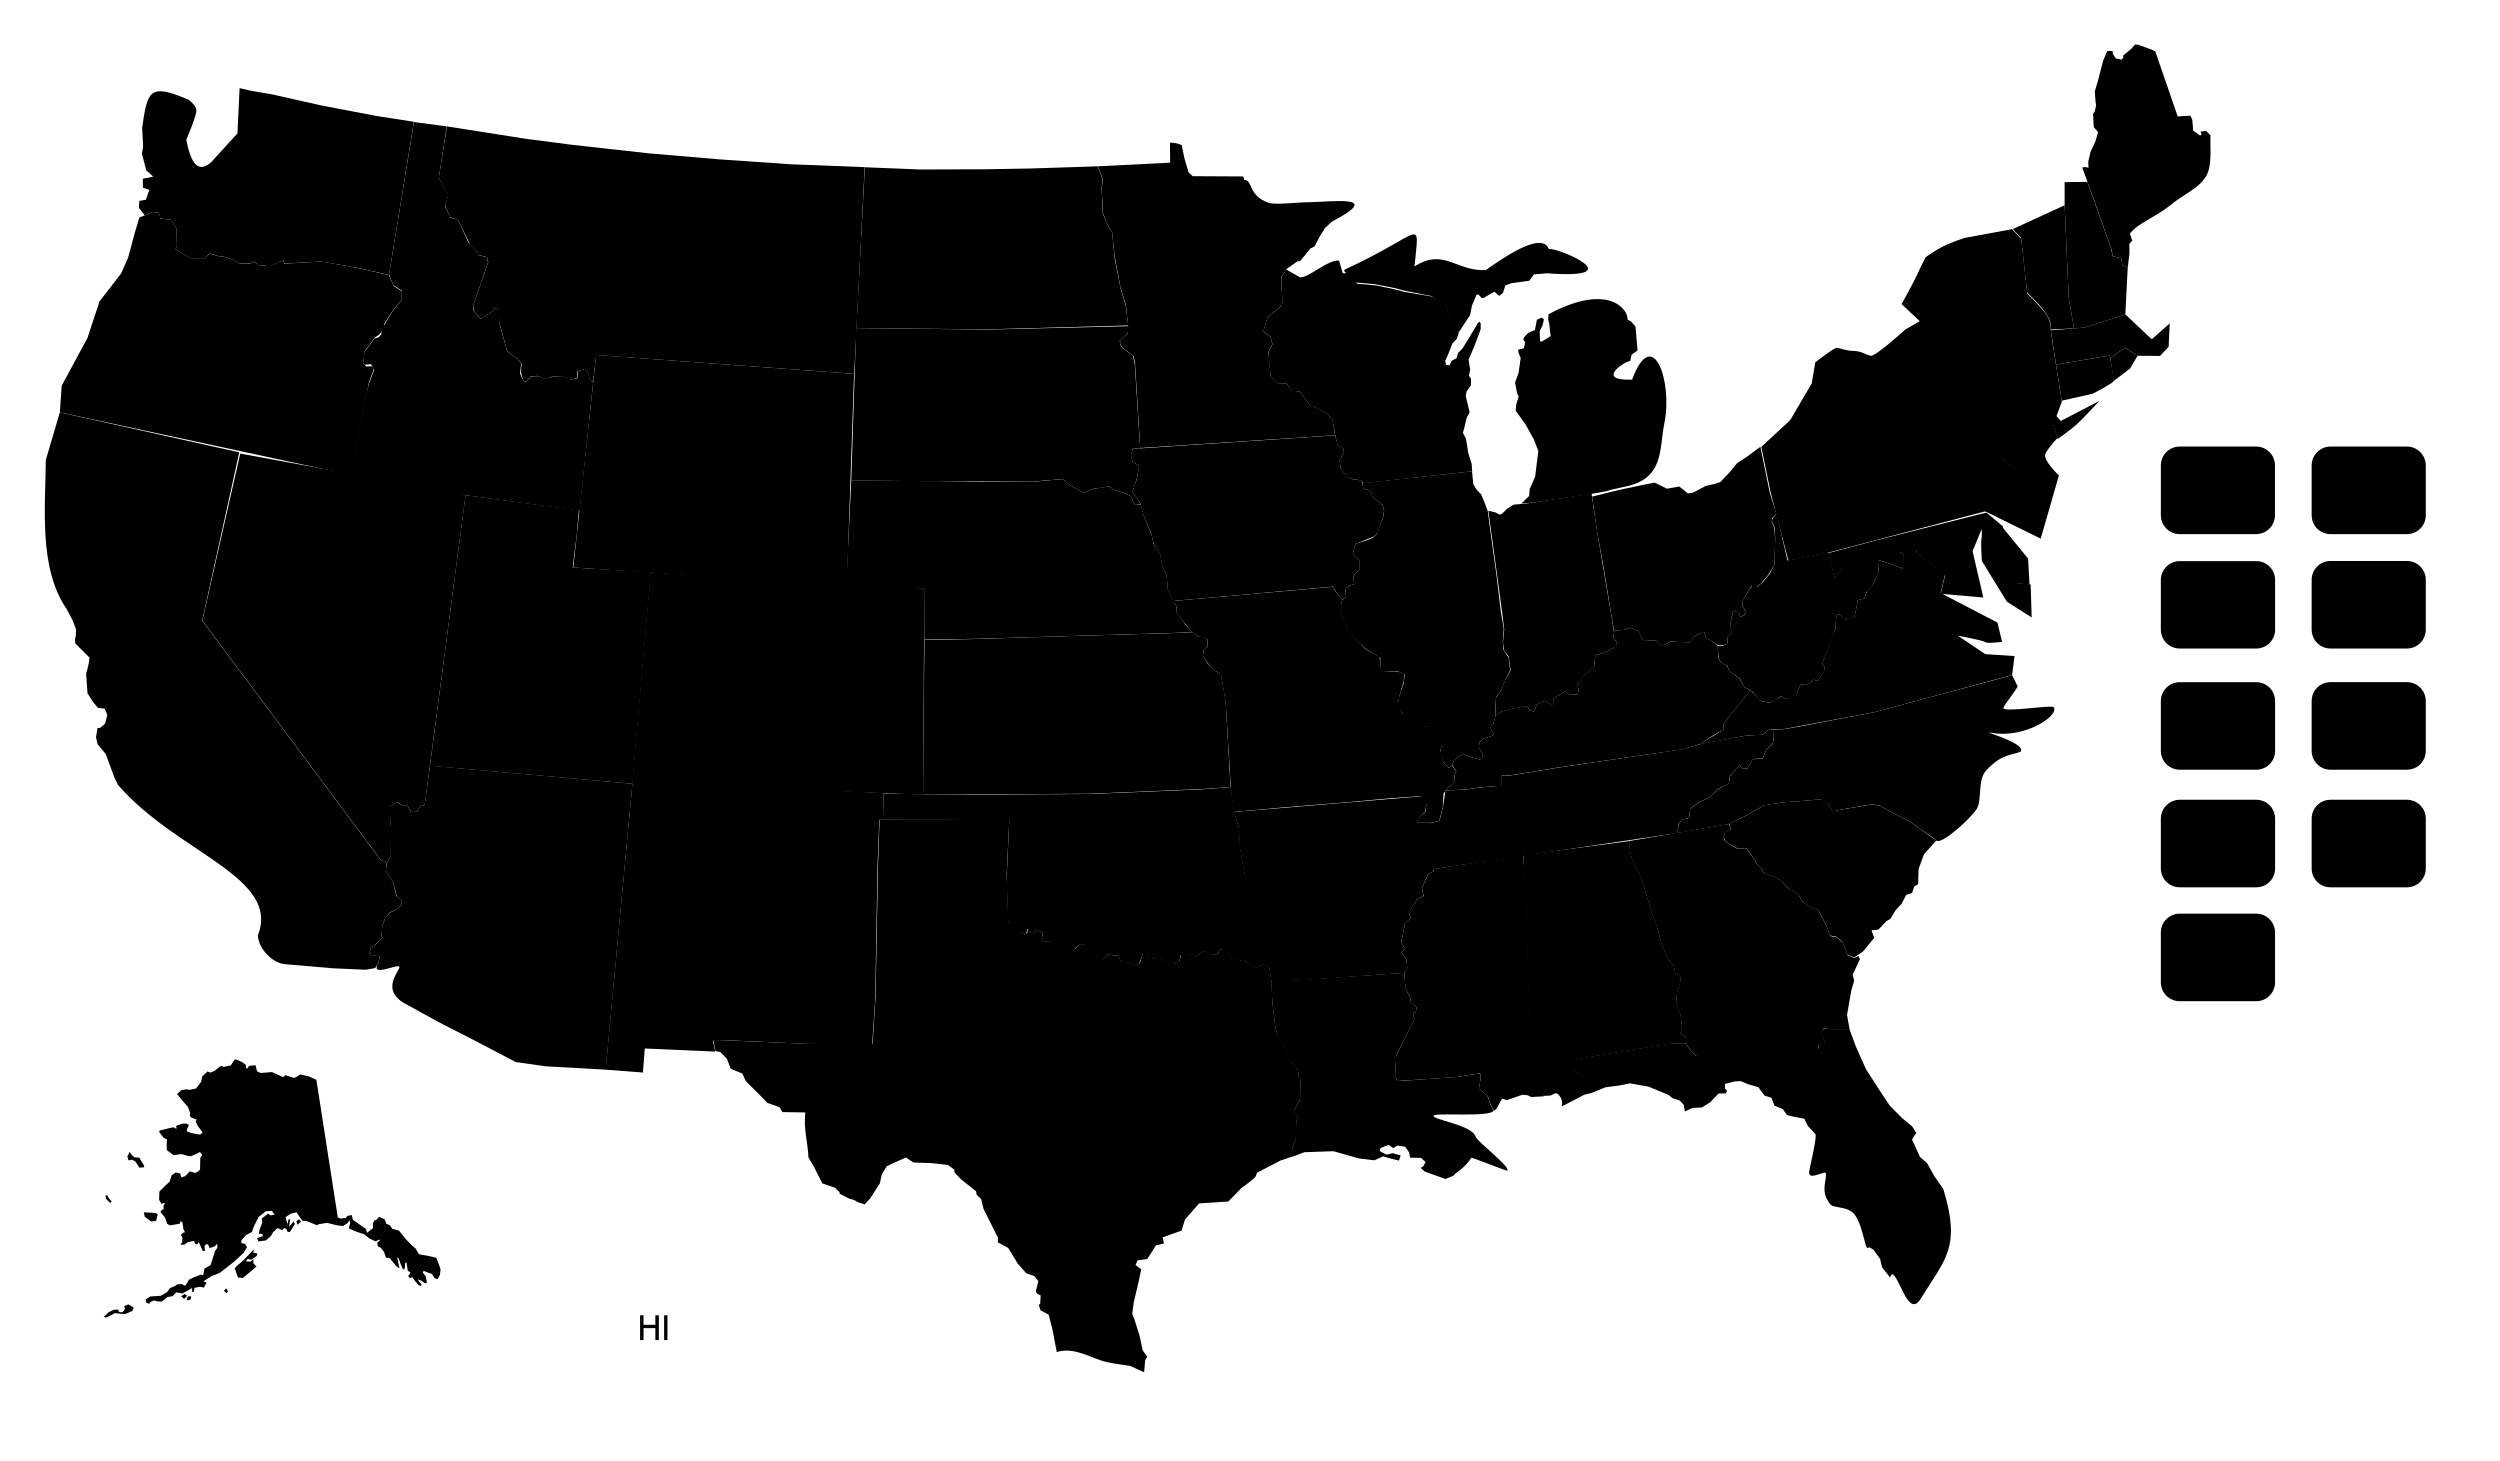 <?xml version="1.0" encoding="UTF-8" standalone="no"?>
<!-- Creator: CorelDRAW -->

<svg
   width="587.94"
   height="343.54"
   viewBox="0 0 165.93 96.955"
   id="svg3066"
   version="1.1">
 
 <path
   fill=""
   
   d="m 41.827,83.734 -0.626,0.318 -0.123,0.6 0.997,0.353 0.335,-0.07 0.22,-0.626 -0.123,-0.529 -0.679,-0.044 z m -1.711,0.935 -0.353,0.071 -0.282,0.582 0.388,-0.026 0.309,-0.503 -0.062,-0.123 z m 6.923,0.52 -0.9,0.503 -0.088,0.291 0.635,0.838 0.388,-0.071 0.176,-0.088 0.238,0.194 0.591,-0.062 0.141,-0.238 -0.476,-0.256 -0.335,-0.573 -0.37,-0.538 z m 2.496,1.711 -0.194,0.318 0.891,0.212 0.697,0.018 0.406,-0.256 0.035,-0.203 -0.979,-0.053 -0.106,0.079 -0.75,-0.115 z m 2.134,0.379 -0.335,0.476 0.829,1.014 0.397,0.203 0.767,-0.185 0.547,-0.318 -0.018,-0.3 -0.714,-0.406 -0.706,-0.141 -0.767,-0.344 z m -1.446,0.512 0.009,0.203 0.344,0.6 0.485,-0.203 0.035,-0.265 -0.273,-0.318 -0.6,-0.018 z m 4.136,2.064 -0.247,0.22 0.071,0.326 0.273,0.273 -0.071,0.159 -0.309,0.503 -0.353,0.168 0.044,0.406 0.353,0.265 0.3,0.882 -0.079,0.388 0.088,0.714 0.591,0.379 0.282,0.018 0.335,-0.485 0.362,-0.529 0.476,-0.309 0.238,0.097 0.653,-0.265 0.591,-0.547 0.044,-0.212 -0.661,-0.37 -0.353,-0.679 -0.273,-0.37 -0.556,-0.3 -1.244,-0.503 -0.556,-0.229 z"
   id="HI"
   /><path
   id="AK"
   class="fil0 str0"
   d="m 20.998,71.665 1.422,9.139 0.188,0.075 0.33,-0.038 0.136,-0.147 0.275,-0.047 0.067,0.308 0.855,0.601 0.096,0.268 0.328,-0.269 0.066,-0.029 -0.018,-0.335 0.127,-0.199 0.118,-0.038 0.181,-0.191 0.363,0.17 0.118,0.3 0.226,0.086 0.162,0.239 0.443,0.12 0.463,0.579 0.358,0.366 0.288,0.253 0.218,0.372 0.563,0.1 0.586,0.132 0.178,0.45 0.104,0.32 -0.045,0.381 -0.15,0.274 -0.186,-0.057 -0.207,-0.302 -0.317,-0.106 -0.208,-0.089 -0.072,0.101 0.202,0.268 0.081,0.395 -0.112,0.072 -0.239,-0.173 -0.246,-0.1 0.079,0.164 0.168,0.167 -0.072,0.101 c 0,0 -0.091,-0.02 -0.154,-0.08 -0.063,-0.06 -0.281,-0.325 -0.281,-0.325 l -0.142,-0.225 c 0,0 -0.012,0.144 -0.087,0.121 -0.074,-0.023 -0.162,-0.132 -0.162,-0.132 l 0.156,-0.24 -0.18,-0.129 -0.086,-0.536 -0.086,0.015 -0.028,0.378 -0.112,0.072 -0.167,-0.38 -0.132,-0.386 -0.094,-0.037 0.131,0.6 0.019,0.121 -0.177,-0.112 -0.48,-0.576 -0.232,-0.014 -0.132,-0.386 -0.222,-0.282 -0.191,-0.092 -0.039,-0.242 0.201,-0.176 -0.057,-0.026 -0.264,0.116 -0.403,-0.198 -0.325,-0.265 -0.56,-0.189 -0.474,-0.204 0.082,-0.369 -0.028,-0.173 -0.162,0.205 -0.29,0.174 -0.415,-0.054 -0.643,-0.157 -0.585,0.099 -0.06,0.064 -0.754,-0.298 -0.229,0.003 -0.392,-0.573 -0.373,0.099 -0.353,0.22 0.129,0.476 0.071,-0.332 0.109,0.017 -0.08,0.493 0.297,-0.352 0.096,0.161 -0.338,0.537 -0.143,-0.011 -0.085,-0.199 -0.151,-0.063 -0.118,0.144 -0.323,-0.141 -0.291,0.28 -0.153,0.257 -0.325,0.286 -0.501,0.067 -0.087,-0.216 0.385,-0.136 -0.022,-0.138 -0.252,-0.028 0.062,-0.277 0.174,-0.456 -0.03,-0.19 0.004,-0.089 0.426,-0.321 0.125,0.121 0.292,-0.05 -0.182,-0.253 -0.401,0.032 -0.486,0.385 -0.2,0.407 -0.145,0.309 -0.082,0.263 -0.422,0.231 -0.283,0.332 -0.007,0.179 0.257,0.063 0.122,0.21 -0.237,0.396 -0.616,0.566 -0.754,0.59 -0.204,0.159 -0.548,0.217 -0.529,0.338 0.211,0.106 -0.13,0.182 -0.032,0.13 -0.309,-0.054 -0.341,0.076 -0.047,0.257 -0.103,0.018 -0.007,-0.265 -0.356,0.203 -0.293,0.156 -0.383,-0.077 -0.277,0.26 -0.344,0.058 -0.202,0.176 -0.158,0.116 -0.229,0.003 -0.294,-0.074 -0.23,0.11 -0.087,0.121 -0.191,-0.092 -0.033,-0.207 0.305,-0.194 0.682,-0.044 0.437,-0.252 0.188,-0.263 0.298,-0.122 0.175,-0.118 0.295,-0.032 0.194,0.109 0.098,-0.052 0.194,-0.335 0.31,-0.159 0.35,-0.13 0.132,-0.058 0.077,0.04 0.086,-0.015 0.074,-0.421 0.405,-0.229 0.143,-0.433 0.164,-0.525 0.147,-0.185 -0.01,-0.283 -0.15,0.168 -0.35,0.13 -0.11,-0.248 -0.143,-0.011 -0.087,0.121 0.032,0.314 -0.158,0.009 -0.254,-0.597 -0.116,0.162 -0.129,-0.032 -0.068,-0.202 -0.427,0.09 -0.204,0.159 -0.281,0.012 0.13,-0.182 0.007,-0.285 -0.102,-0.196 0.138,-0.13 0.135,-0.041 -0.099,-0.179 -0.074,-0.467 -0.12,-0.086 -0.061,0.17 -0.653,0.111 -0.177,-0.112 -0.135,-0.404 -0.284,-0.343 -0.017,-0.104 0.21,-0.124 -0.019,-0.228 0.101,-0.141 -0.094,-0.037 -0.129,0.075 -0.167,-0.274 0.018,-0.554 0.426,-0.428 0.248,-0.22 0.143,-0.433 0.27,-0.188 0.294,0.074 0.076,0.254 0.252,-0.078 0.302,-0.318 0.183,0.04 0.114,0.052 0.172,-0.029 0.219,-0.179 0.011,-0.482 c 0,0 -0.015,-0.317 0.045,-0.381 0.06,-0.064 0.087,-0.121 0.087,-0.121 l -0.153,-0.187 -0.261,0.133 -0.33,0.145 -0.215,-0.017 -0.409,-0.126 -0.536,0.073 -0.442,-0.334 -0.015,-0.424 0.027,-0.271 -0.254,-0.152 -0.27,-0.363 0.038,-0.095 0.714,-0.174 0.224,-0.038 0.12,0.086 0.069,-0.012 -0.045,-0.17 0.402,-0.139 0.281,-0.012 0.174,0.095 -0.119,0.251 -0.027,0.164 0.32,0.123 0.563,0.1 0.173,-0.136 -0.315,-0.426 -0.158,-0.328 0.089,-0.104 -0.394,-0.146 -0.071,-0.112 0.024,-0.182 -0.152,-0.401 -0.389,-0.449 -0.33,-0.406 0.276,-0.26 0.344,-0.058 0.2,0.037 0.444,-0.093 0.335,-0.448 0.068,-0.349 0.354,-0.327 0.189,0.075 0.281,-0.119 0.36,-0.292 0.118,-0.038 0.117,0.069 0.479,-0.099 0.24,-0.378 0.12,-0.02 0.42,0.195 0.242,0.19 -0.032,0.13 0.088,0.109 0.144,-0.202 0.418,-0.035 0.098,0.392 0.231,0.121 0.768,-0.059 0.742,0.336 0.138,-0.13 0.594,0.183 0.212,-0.107 0.193,-0.121 0.549,0.12 0.514,0.233 z m -11.75,5.172 0.315,0.533 -6e-4,0.107 -0.315,0.018 -0.258,-0.4 -0.214,-0.124 -0.258,0.044 -0.061,-0.274 0.148,-0.292 0.162,0.239 0.18,0.129 0.303,0.02 z m 0.296,3.627 0.409,0.019 0.412,0.037 0.102,0.089 -0.108,0.427 -0.33,0.038 -0.422,-0.319 -0.064,-0.291 z m -2.441,-1.132 0.165,0.256 0.148,0.153 -0.107,0.107 -0.276,-0.291 -0.033,-0.208 0.103,-0.018 z m -0.215,8.067 0.323,-0.303 0.344,-0.165 0.281,-0.012 0.079,0.164 0.215,0.017 0.173,-0.242 -0.062,-0.167 0.281,-0.119 0.354,0.224 -0.09,0.211 -0.445,0.2 -0.301,-0.002 -0.415,-0.054 -0.44,0.234 -0.166,0.064 -0.131,-0.049 z m 5.133,-1.368 0.205,0.178 0.196,-0.211 -0.177,-0.112 -0.224,0.145 z m 0.362,0.276 0.082,-0.263 0.229,-0.003 -0.053,0.222 -0.258,0.044 z m 2.478,-0.633 0.185,0.164 0.084,-0.139 -0.119,-0.193 -0.15,0.168 z m 0.716,-1.489 0.22,0.602 0.323,0.034 0.483,-0.402 0.42,-0.355 -0.213,-0.23 0.01,-0.268 -0.202,0.176 -0.323,-0.034 0.153,-0.15 0.22,0.052 0.382,-0.26 0.027,-0.164 -0.272,-0.043 0.053,-0.222 -0.259,0.257 -0.438,0.465 -0.466,0.399 -0.118,0.144 z m 4.166,-2.892 0.233,-0.199 -0.134,-0.173 -0.173,0.136 0.073,0.236 z"

  /><path
   id="FL"
   class="fil0 str0"
   d="m 122.755,68.32 0.421,1.139 0.674,1.51 0.927,1.439 0.644,0.967 0.818,0.829 0.674,0.555 0.281,0.447 -0.17,0.214 -0.118,0.211 0.524,1.152 0.487,0.436 0.456,0.822 0.614,0.891 c 1.174,3.89 0.124,4.62 -1.517,7.284 -0.826,1.341 -1.425,-1.633 -1.91,-1.648 l -0.118,0.211 -0.525,-0.665 -0.132,-0.557 -0.445,-0.618 -0.293,-0.164 c -0.269,0.386 -0.286,-1.075 -0.877,-2.053 -0.442,-0.732 -1.45,-0.469 -1.714,-0.815 -0.674,-0.883 -0.18,-1.559 -0.277,-2.046 -0.036,-0.183 -1.016,0.445 -1.101,0.032 -0.044,-0.211 0.463,-1.97 0.43,-2.599 l -0.52,-0.563 -0.231,-0.475 -0.835,-0.162 -0.314,-0.086 -0.279,-0.396 -0.554,-0.228 -0.208,-0.527 -0.446,-0.131 -0.417,-0.568 -0.682,-0.196 -0.476,-0.206 -0.412,0.021 -0.637,0.161 -0.01,0.308 0.137,0.147 -0.068,0.183 -0.491,-4e-4 -0.563,0.593 -0.551,0.336 -0.618,0.032 -0.504,0.231 -0.074,-0.432 -0.273,-0.293 -0.473,-0.155 -0.27,-0.217 -1.32,-0.547 -1.225,-0.219 -0.69,0.138 -0.949,0.126 -0.936,0.381 -0.549,0.126 -0.104,-1.271 -0.428,-0.285 -0.298,-0.267 0.026,-0.488 1.612,-0.288 4.046,-0.67 1.077,-0.158 0.869,-3e-4 0.444,0.592 0.244,0.218 1.294,0.015 1.719,-0.191 3.417,-0.381 0.862,-0.151 0.816,-0.01 0.092,0.457 0.362,0.11 -4e-4,-0.734 -0.278,-0.647 0.197,-0.238 0.889,0.026 0.827,0.009 z"
   
   /><path
   id="MI"
   class="fil0 str0"
   d="m 89.312,17.862 -0.117,0.1 0.678,0.78 1.352,0.118 1.425,0.278 0.493,0.14 1.904,0.381 0.371,0.428 0.563,0.172 0.353,1.598 c 0.159,0.09 0.29,0.164 0.438,0.271 l 0.796,-1.2 0.13,-0.65 0.297,-0.703 0.131,-0.036 0.211,0.247 0.106,-0.005 0.751,-0.418 0.264,0.24 0.081,0.021 0.214,-0.189 0.165,-0.493 0.403,-0.148 1.181,-0.161 0.308,-0.421 0.877,-0.072 c 5.663,0.42 0.813,-1.689 0.108,-1.615 -0.504,-1.335 -3.639,1.048 -4.189,1.401 -1.97,0.095 -2.777,-1.494 -4.722,-0.241 0.317,-3.426 0.657,-2.225 -4.574,0.178 z m 13.474,2.993 -0.035,0.334 0.068,0.254 0.101,0.867 -0.583,0.36 -0.113,-0.019 -0.037,-0.667 0.197,-0.391 0.09,-0.391 -0.145,-0.122 -0.323,0.144 -0.128,0.675 -0.459,0.201 -0.286,0.321 -0.018,0.154 0.119,0.123 -0.089,0.415 -0.379,0.093 0.01,0.178 0.154,0.379 -0.138,0.978 -0.236,0.655 0.147,0.736 0.095,0.174 -0.117,0.392 -0.046,0.126 -0.035,0.438 0.659,0.919 0.552,0.999 0.293,0.754 -0.098,0.748 -0.113,0.952 -0.37,0.84 -0.029,0.437 -0.527,0.516 0.749,-0.066 3.627,-0.531 1.232,-0.218 0.345,-0.104 0.846,-0.189 c 2.725,-0.503 2.344,-2.497 2.7,-4.221 0.569,-2.762 -0.767,-6.612 -2.141,-2.899 -2.472,0.079 -0.524,-1.195 -0.12,-1.247 l 0.089,-0.416 0.396,-0.277 -0.141,-1.584 -0.297,-0.342 -0.225,-0.118 c 0.027,-0.756 -1.353,-2.44 -5.241,-0.362 z"
   
  
   /><path
   id="ME"
   class="fil0 str0"
   d="m 146.428,8.693 0.288,0.294 c -0.047,0.669 0.136,1.993 -0.291,2.701 -0.516,0.855 -1.326,1.076 -2.418,1.964 -0.917,0.746 -2.131,1.168 -2.644,1.857 l 0.16,0.467 -0.195,0.201 0.009,0.642 -0.113,0.927 -0.354,-0.151 -0.09,-0.447 -0.554,-0.137 -0.065,-0.401 -1.192,-3.384 -0.766,-2.112 0.199,-0.028 0.216,0.049 -0.019,-0.38 0.151,-0.67 0.33,-0.708 0.175,-0.604 -0.29,-0.341 -0.043,-0.878 0.107,-0.148 0.094,-0.409 -0.033,-0.212 -0.058,-0.71 0.215,-0.725 0.345,-1.327 0.265,-0.633 0.182,-0.01 0.183,0.014 0.008,0.166 0.198,0.322 0.391,0.074 0.108,-0.125 -0.007,-0.142 0.547,-0.458 0.237,-0.275 0.206,0.013 0.858,0.31 0.28,0.128 1.489,4.32 0.841,-0.045 0.128,0.278 0.058,0.71 0.425,0.31 0.114,-0.006 0.019,-0.072 -0.076,-0.162 0.385,-0.045 z"
   
   
    /><path
   id="WV"
   class="fil0 str0"
   d="m 121.335,36.656 0.218,0.773 0.222,0.945 0.318,-0.425 0.335,-0.504 0.4,-0.118 0.22,-0.242 0.262,-0.424 0.235,0.09 0.461,-0.075 0.395,-0.353 0.308,-0.246 0.29,-0.092 0.216,0.15 0.595,0.258 0.324,0.265 0.23,0.193 -0.076,0.885 -0.951,-0.354 -0.69,-0.222 0.026,0.82 -0.392,0.898 -0.383,0.405 -0.168,0.445 -0.417,0.101 -0.114,0.577 -0.134,0.633 -0.629,0.086 -0.39,-0.367 -0.166,0.097 -0.056,0.87 -0.186,0.57 -0.7,1.773 0.152,0.176 -0.017,0.303 -0.416,0.637 -0.293,-0.071 -0.455,0.366 -0.41,-0.07 -0.281,0.737 c 0,0 -0.508,0.253 -0.614,0.248 -0.026,-10e-4 -0.404,-0.177 -0.404,-0.177 l -0.361,0.237 -0.375,0.185 -0.604,-0.11 -0.188,-0.175 -0.374,-0.46 -0.517,-0.289 -0.302,-0.559 -0.711,-0.513 -0.121,-0.352 -0.424,-0.209 -0.142,-0.249 -0.082,-0.829 0.347,-0.031 0.302,-0.144 0.003,-0.436 0.246,-0.243 -0.015,-0.794 0.123,-0.621 0.201,-0.113 0.215,0.168 0.092,0.277 0.275,-0.168 0.064,-0.26 -0.195,-0.272 -0.02,-0.383 0.144,-0.212 0.333,-0.555 0.194,-0.241 0.339,0.059 0.347,-0.274 0.462,-0.562 0.329,-0.632 0.005,-0.897 0.036,-0.796 -0.038,-0.741 -0.205,-0.476 0.143,-0.238 0.194,-0.215 0.719,3.107 0.732,-0.157 1.966,-0.387 z"
   
   /><path
   id="OH"
   class="fil0 str0"
   d="m 116.841,29.652 -0.938,0.691 -0.6,0.39 -0.51,0.616 -0.612,0.647 -0.509,0.154 -0.46,0.101 -0.855,0.454 -0.334,0.043 -0.566,-0.458 -0.819,0.145 -0.424,-0.209 -0.391,-0.194 -0.774,0.151 -1.61,0.339 -1.768,0.437 0.326,2.303 0.396,2.158 0.604,3.685 0.13,0.759 0.656,-0.054 0.38,-0.148 0.548,0.21 0.366,0.673 0.819,-0.045 0.319,0.32 0.28,-0.025 0.393,-0.233 0.402,0.038 0.868,0.032 0.258,-0.351 0.363,-0.224 0.324,-0.125 0.125,0.429 0.291,0.139 0.573,0.342 0.347,-0.031 0.208,-0.089 0.007,-0.438 0.241,-0.243 -0.023,-0.759 c 0,0 0.13,-0.658 0.13,-0.658 l 0.202,-0.106 0.22,0.171 0.1,0.264 0.265,-0.178 0.058,-0.235 -0.194,-0.292 -0.008,-0.366 0.111,-0.176 0.316,-0.541 0.155,-0.253 0.339,0.059 0.347,-0.274 0.462,-0.562 0.408,-0.668 0.01,-0.802 0.036,-0.796 -0.072,-0.838 -0.176,-0.45 0.046,-0.191 0.273,-0.291 -0.439,-1.412 -0.622,-3.038 z"
   
   /><path
   d="m 99.832,43.163 -0.078,-0.508 0.084,-0.876 -0.135,-1.095 -0.337,-2.52 -0.331,-2.418 -0.251,-1.845 0.497,0.115 0.24,0.142 0.177,-0.061 0.319,-0.324 0.438,-0.279 0.81,-0.067 3.485,-0.539 0.884,-0.129 0.37,2.51 0.979,5.791 0.142,0.908 -0.04,0.361 0.21,0.273 0.027,0.217 -0.389,0.273 -0.551,0.275 -0.506,0.113 -0.056,0.774 -0.701,0.562 -0.413,0.657 0.071,0.373 -0.08,0.247 -0.53,0.028 -0.266,-0.243 -0.387,0.22 -0.415,0.26 0.05,0.481 -0.188,0.051 -0.083,-0.157 -0.357,-0.22 -0.507,0.239 -0.223,0.488 -0.235,-0.116 -0.245,-0.241 -0.708,0.113 -0.883,0.199 -0.451,0.27 -0.013,-0.453 0.04,-0.72 0.337,-0.478 0.252,-0.629 0.378,-0.685 -0.125,-0.917 z"
   id="IN"
    /><path
   d="m 99.783,43.112 -0.043,-0.528 0.068,-0.839 -0.19,-1.129 -0.299,-2.486 -0.329,-2.364 -0.243,-1.833 -0.051,-0.143 -0.15,-0.402 -0.236,-0.578 -0.272,-0.268 -0.253,-0.397 -0.082,-0.866 -7.276,0.787 0.056,0.373 0.369,0.09 0.156,0.173 0.087,0.285 0.648,0.511 0.128,0.356 -0.081,0.548 -0.262,0.593 -0.089,0.403 -0.349,0.308 -0.286,0.124 -0.826,0.26 -0.095,0.295 -0.092,0.331 0.12,0.211 0.305,0.238 -0.003,0.652 -0.278,0.269 -0.096,0.258 0.022,0.434 -0.288,0.087 -0.245,0.194 -0.026,0.219 0.054,0.324 -0.263,0.221 -0.141,0.452 0.103,0.574 0.424,1.139 1.228,1.132 0.904,0.534 -0.001,0.689 0.157,0.209 1.024,0.02 0.448,0.194 -0.079,0.584 -0.316,0.959 -0.083,0.512 0.396,0.595 1.063,0.779 0.734,0.071 0.369,0.779 0.354,0.489 -0.121,0.477 0.289,0.638 0.308,0.31 0.218,-0.15 0.128,-0.336 0.338,-0.294 0.335,-0.115 0.424,0.165 0.589,0.188 0.187,-0.057 0.013,-0.359 -0.224,-0.371 0.029,-0.378 0.282,-0.228 0.475,-0.153 0.197,-0.083 -0.109,-0.214 -0.146,-0.366 0.221,-0.167 0.158,-0.517 -0.022,-0.511 0.053,-0.74 0.347,-0.48 0.265,-0.66 0.323,-0.65 -0.103,-0.827 z"
   id="IL"
   /><path
   id="WI"
   class="fil0 str0"
   d="m 97.712,31.278 -0.036,-0.499 -0.225,-0.706 -0.153,-0.966 -0.2,-0.374 0.129,-0.494 0.105,-0.467 0.211,-0.421 -0.131,-0.532 -0.132,-0.557 0.063,-0.285 0.289,-0.399 0.003,-0.436 -0.139,-0.198 0.082,-0.414 -0.106,-0.656 0.392,-0.917 0.408,-1.097 0.007,-0.359 -0.059,-0.151 -0.125,0.083 -0.618,1.032 -0.405,0.662 -0.294,0.297 -0.11,0.364 -0.305,0.144 -0.164,0.316 -0.234,-0.039 -0.04,-0.28 0.186,-0.394 0.296,-0.759 0.27,-0.27 0.139,-0.381 -0.423,-0.28 -0.4,-1.623 -0.576,-0.183 -0.329,-0.349 -1.955,-0.331 -0.467,-0.137 -1.327,-0.275 -1.271,-0.118 -0.642,-0.78 -0.115,0.094 -0.192,-0.016 -0.243,-0.828 c -0.735,-0.092 -2.03,1.167 -2.593,1.104 l -0.904,-0.509 -0.314,0.466 -0.014,0.436 0.069,1.338 -0.169,0.263 -0.806,0.658 -0.316,0.959 0.075,0.032 0.417,0.305 0.136,0.501 -0.265,0.521 0.032,0.615 0.127,1.045 0.498,0.446 0.546,-0.028 0.318,0.491 0.55,0.044 0.666,0.872 1.163,0.593 0.35,0.417 0.206,1.167 0.136,0.519 0.377,0.234 0.048,0.215 -0.3,0.559 0.063,0.504 0.432,0.594 0.41,0.16 0.477,0.048 0.225,0.207 7.196,-0.794 z"
   
   /><path
   id="NC"
   class="fil0 str0"
   d="m 133.547,44.803 0.372,0.76 c -0.164,0.311 -0.951,1.312 -0.95,1.423 0.004,0.331 3.247,-0.235 3.351,-0.041 0.33,0.612 -2.012,2.075 -4.089,1.699 -1.042,-0.189 2.199,0.614 1.905,1.234 -0.632,0.279 -1.221,0.108 -2.297,1.244 -0.598,0.631 -0.285,1.947 -0.617,2.53 -0.354,0.62 -2.374,2.452 -2.704,2.137 -0.307,-0.293 -0.763,-0.534 -1.681,-1.209 l -2.071,-1.098 -0.47,-0.104 -1.997,0.334 -0.675,0.154 -0.284,-0.498 -0.491,-0.31 -2.623,0.212 -1.153,0.188 -1.405,0.79 -0.958,0.459 -3.353,0.583 0.047,-0.645 0.271,-0.245 0.433,-0.125 0.073,-0.593 0.647,-0.469 0.606,-0.262 0.641,-0.597 0.678,-0.368 0.078,-0.491 0.587,-0.645 0.102,-0.031 c 0,0 0.009,0.179 0.138,0.172 0.129,-0.007 0.312,0.035 0.312,0.035 l 0.332,-0.581 0.33,-0.119 0.363,0.033 0.229,-0.576 0.443,-0.433 0.06,-0.336 0,-0.578 0.681,-0.039 1.14,-0.194 2.492,-0.485 2.395,-0.454 3.41,-0.924 3.149,-0.837 1.761,-0.472 0.795,-0.224 z"
   
    /><path
   id="TN"
   class="fil0 str0"
   d="m 111.705,49.723 -8.228,1.218 -2.496,0.41 -0.732,0.119 -0.617,0.027 -0.002,0.65 -1.302,0.109 -1.102,0.159 -1.29,0.047 -0.167,1.13 -0.225,0.88 -0.502,0.462 -0.179,0.704 -0.03,0.412 -0.625,0.391 0.261,0.55 -0.119,0.698 -0.148,0.133 17.149,-2.533 0.032,-0.629 0.276,-0.251 0.446,-0.142 0.077,-0.593 0.631,-0.461 0.633,-0.269 0.621,-0.598 0.69,-0.357 0.058,-0.489 0.615,-0.663 0.087,-0.023 c 0,0 0.014,0.179 0.143,0.172 0.129,-0.007 0.312,0.04 0.312,0.04 l 0.331,-0.586 0.325,-0.119 0.365,0.028 0.226,-0.572 0.449,-0.442 0.051,-0.31 0.019,-0.589 -0.344,-0.014 -0.398,0.342 -1.114,0.062 -2.906,0.528 -1.269,0.368 z"
   
    /><path
   d="m 81.909,53.889 0.311,1.071 0.067,1.302 0.308,1.724 0.346,5.981 0.381,0.288 0.462,-0.241 0.446,0.158 0.163,1.034 8.853,-0.636 0.165,-0.34 -0.074,-0.559 -0.316,-0.455 0.243,-0.248 -0.275,-0.384 0.088,-0.403 0.172,-0.897 0.385,-0.347 -0.128,-0.356 0.539,-0.879 0.426,-0.239 -0.031,-0.235 -0.07,-0.286 0.41,-0.909 0.372,-0.218 0.034,-0.546 0.271,-0.21 -0.504,-0.051 -0.247,-0.623 0.427,-0.399 0.072,-0.324 0.17,-0.65 0.144,-0.524 -0.629,0.146 -0.82,-0.058 0.054,-0.257 0.454,-0.43 0.121,-0.586 -0.316,-0.455 z"
   id="AR"
   /><path
   d="m 78.514,41.236 0.525,0.625 0.514,0.408 0.346,0.019 0.246,0.132 0.024,0.47 -0.278,0.268 -0.054,0.366 0.356,0.525 0.425,0.449 0.416,0.269 0.314,1.832 0.345,5.702 0.075,0.739 0.117,0.847 3.567,-0.321 3.692,-0.299 3.308,-0.297 1.856,-0.132 0.373,0.524 -0.082,0.529 -0.472,0.405 -0.076,0.295 0.861,0.028 0.615,-0.14 0.228,-0.883 0.056,-0.931 0.314,-0.422 0.401,-0.256 -0.017,-0.483 0.146,-0.314 -0.291,-0.389 -0.203,0.167 -0.336,-0.336 -0.244,-0.742 0.107,-0.405 -0.338,-0.526 -0.329,-0.708 -0.771,-0.087 -1.156,-0.828 -0.308,-0.637 0.101,-0.513 0.279,-0.974 0.049,-0.457 -0.318,-0.147 -1.099,-0.07 -0.178,-0.262 -0.053,-0.668 -0.902,-0.498 -1.175,-1.171 -0.424,-1.138 -0.071,-0.666 0.108,-0.369 -0.426,-0.467 -0.201,-0.352 -10.235,0.907 -0.363,0.037 0.221,0.387 -0.018,0.364 z"
   id="MO"
   /><path
   d="m 109.969,61.506 0.288,1.087 0.387,0.979 0.44,0.516 0.105,0.533 0.316,0.112 0.043,0.331 -0.244,0.781 -0.051,0.515 -0.01,0.308 0.293,0.677 0.096,0.841 -0.109,0.39 0.109,0.123 0.239,0.116 0.059,0.507 0.383,0.511 0.376,0.324 1.264,-0.04 1.718,-0.191 3.418,-0.381 0.862,-0.151 0.729,-0.033 0.05,0.459 0.419,0.106 0.016,-0.693 -0.295,-0.702 0.167,-0.265 0.934,0.08 0.796,0.009 -0.176,-0.989 0.279,-1.604 0.197,-0.676 -0.098,-0.405 0.48,-1.015 -0.092,-0.21 -0.299,0.128 -0.423,-0.184 -0.12,-0.327 -0.235,-0.552 -0.378,-0.313 -0.418,-0.081 -0.297,-0.754 -0.518,-0.978 -0.685,-0.272 -0.351,-0.289 -0.227,-0.399 -0.351,-0.289 -0.371,-0.186 -0.385,-0.442 -0.508,-0.333 -0.736,-0.243 -0.089,-0.227 -0.41,-0.44 -0.089,-0.226 -0.582,-0.758 -0.56,0.044 -0.617,-0.341 -0.237,-0.193 -0.066,-0.279 0.123,-0.313 0.346,-0.194 -0.118,-0.327 -6.631,1.133 0.018,0.345 0.043,0.331 0.13,0.531 0.606,1.225 0.467,1.539 0.282,0.96 z"
   id="GA"
    /><path
   d="m 121.172,61.337 -0.486,-0.923 -0.686,-0.272 -0.351,-0.29 -0.227,-0.398 -0.351,-0.29 -0.371,-0.186 -0.384,-0.441 -0.508,-0.333 -0.736,-0.244 -0.089,-0.226 -0.411,-0.44 -0.089,-0.226 -0.583,-0.79 -0.54,0.053 -0.663,-0.35 -0.217,-0.194 -0.066,-0.279 0.113,-0.313 0.352,-0.172 -0.1,-0.358 0.9,-0.416 1.415,-0.801 1.232,-0.192 2.565,-0.199 0.435,0.276 0.295,0.517 0.681,-0.132 1.997,-0.333 0.47,0.103 2.072,1.099 1.677,1.201 -0.819,0.907 -0.362,0.993 -0.026,1.001 -0.251,0.141 -0.158,0.444 -0.381,0.122 -0.305,0.58 -0.416,0.457 -0.333,0.555 -0.251,0.141 -0.539,0.566 -0.462,0.05 0.181,0.503 -0.753,0.91 -0.325,0.222 -0.275,0.168 -0.423,-0.183 -0.12,-0.328 -0.235,-0.551 -0.378,-0.314 -0.417,-0.081 z"
   id="SC"
   /><path
   id="KY"
   class="fil0 str0"
   d="m 116.188,45.848 -0.346,0.399 -0.537,0.661 -0.74,0.904 -0.18,0.281 0.007,0.333 -0.68,0.378 -0.874,0.583 -1.138,0.344 -8.225,1.2 -2.497,0.41 -0.732,0.119 -0.617,0.027 -0.002,0.669 -1.302,0.09 -1.102,0.159 -1.273,0.056 0.182,-0.219 0.386,-0.264 0.01,-0.508 0.131,-0.297 -0.277,-0.388 0.112,-0.308 0.346,-0.3 0.33,-0.119 0.449,0.182 0.577,0.175 0.178,-0.06 0.007,-0.359 -0.226,-0.373 0.033,-0.36 0.297,-0.246 0.407,-0.123 0.252,-0.116 -0.143,-0.275 -0.119,-0.301 0.232,-0.17 c 2e-4,-0.006 0.171,-0.567 0.167,-0.589 l 0.474,-0.259 0.84,-0.197 0.712,-0.114 0.235,0.246 0.251,0.125 0.228,-0.504 0.497,-0.229 0.363,0.217 0.073,0.155 0.185,-0.051 -0.05,-0.466 0.485,-0.302 0.334,-0.187 0.257,0.25 0.528,-0.034 0.081,-0.253 -0.077,-0.355 0.382,-0.654 0.733,-0.583 0.073,-0.77 0.462,-0.096 0.591,-0.291 0.375,-0.29 -0.044,-0.246 -0.194,-0.221 0.066,-0.478 0.666,-0.053 0.36,-0.137 0.545,0.199 0.363,0.673 0.818,-0.04 0.345,0.332 0.256,-0.037 0.404,-0.224 0.839,0.048 0.412,0.013 0.252,-0.339 0.406,-0.247 0.294,-0.127 0.126,0.443 0.334,0.151 0.438,0.308 0.065,0.896 0.142,0.242 0.425,0.225 0.142,0.356 0.691,0.509 0.317,0.558 0.405,0.242 z"
   
    /><path
   id="AL"
   class="fil0 str0"
   d="m 102.452,72.739 -0.355,-2.252 -0.591,-2.943 -0.089,-2.225 -0.125,-4.915 -0.162,-2.632 -0.026,-1.016 7.058,-0.937 -0.006,0.346 0.043,0.331 0.131,0.531 0.606,1.225 0.467,1.539 0.282,0.96 0.297,0.753 0.289,1.087 0.387,0.98 0.44,0.516 0.105,0.533 0.316,0.112 0.043,0.331 -0.244,0.781 -0.051,0.515 -0.01,0.308 0.293,0.677 0.095,0.841 -0.109,0.39 0.11,0.122 0.238,0.116 0.076,0.454 -0.895,-0.01 -1.077,0.158 -4.046,0.67 -1.647,0.308 -0.012,0.457 0.298,0.267 0.428,0.285 0.158,1.25 -0.862,0.452 c -1.224,0.604 -0.188,0.26 -0.893,-0.482 -0.165,-0.173 -0.447,0.108 -0.522,0.093 l -0.438,0.022 z"
   
    /><path
   id="LA"
   class="fil0 str0"
   d="m 98.723,72.732 -0.549,-0.474 0.116,-0.878 -0.113,-0.136 -1.468,0.235 -3.984,0.278 -0.129,-0.373 0.076,-1.345 0.48,-0.967 0.731,-1.415 -0.111,-0.374 0.195,-0.118 0.057,-0.312 -0.381,-0.306 -0.034,-0.306 -0.327,-0.672 -0.075,-1.001 -8.832,0.601 0.083,1.514 0.186,1.477 0.141,0.609 0.434,0.63 0.187,0.788 0.737,0.832 0.063,0.504 0.115,0.103 -0.04,1.343 -0.432,0.82 0.272,0.312 -0.089,0.403 -0.049,1.163 -0.192,0.517 0.049,0.571 0.734,-0.279 1.932,-0.067 1.678,0.477 1.04,0.126 0.581,-0.261 0.524,0.152 0.523,0.127 0.112,-0.339 -0.524,-0.152 -0.408,0.098 -0.451,-0.233 c 0,0 0.015,-0.206 0.117,-0.237 0.102,-0.031 0.481,-0.178 0.481,-0.178 l 0.295,0.215 0.275,-0.168 0.52,0.076 0.252,0.371 0.07,0.355 0.724,0.014 0.298,0.267 -0.116,0.262 -0.2,0.138 0.271,0.242 1.369,0.493 0.556,-0.234 c 0.067,-0.193 0.617,-0.345 1.163,-1.175 0.027,-0.041 2.368,0.9 2.395,0.859 0.189,-0.288 -2.002,-1.92 -2.11,-2.258 -0.258,-0.809 -2.947,-1.131 -2.787,-1.399 0.124,-0.209 3.761,0.12 3.978,-0.322 l -0.189,-0.373 -0.218,-0.62 z"
   
   /><path
   d="m 99.32,73.596 -0.17,0.132 -0.199,-0.384 -0.214,-0.606 -0.573,-0.478 0.137,-0.886 -0.117,-0.139 -0.289,0.051 -1.255,0.204 -3.908,0.26 -0.141,-0.346 0.071,-1.331 0.45,-0.923 0.758,-1.489 -0.091,-0.381 0.192,-0.114 0.054,-0.307 -0.387,-0.31 -0.036,-0.337 -0.326,-0.637 -0.066,-0.942 0.191,-0.403 -0.063,-0.538 -0.307,-0.473 0.231,-0.247 -0.271,-0.383 0.059,-0.264 0.198,-1.045 0.38,-0.343 -0.122,-0.369 0.54,-0.868 0.44,-0.238 -0.049,-0.263 -0.06,-0.264 0.413,-0.904 0.363,-0.214 0.017,-0.142 5.919,-0.92 0.081,0.992 0.162,2.632 0.125,4.914 0.089,2.226 0.592,2.942 0.346,2.106 -0.03,0.201 -0.825,0.042 -0.238,-0.115 -0.338,-0.034 -1.066,0.362 -0.29,-0.113 z"
   id="MS"
    /><path
   d="m 91.783,34.41 -0.226,0.525 -0.105,0.44 -0.333,0.271 -0.269,0.104 -0.874,0.34 -0.19,0.62 0.128,0.211 0.307,0.251 -0.012,0.641 -0.269,0.257 -0.109,0.266 0.043,0.438 -0.297,0.088 -0.25,0.188 -0.033,0.216 0.061,0.333 -0.238,0.189 -0.419,-0.475 -0.221,-0.377 -10.454,0.937 -0.145,0.033 -0.364,-0.697 -0.091,-1.046 -0.289,-0.638 -0.152,-0.826 -0.394,-0.559 -0.185,-0.752 -0.499,-1.171 -0.226,-0.84 -0.236,-0.332 -0.277,-0.421 0.272,-0.782 0.172,-0.915 -0.454,-0.303 -0.095,-0.43 0.125,-0.405 0.273,-0.014 13.16,-0.879 0.167,0.655 0.371,0.228 0.053,0.223 -0.296,0.553 0.057,0.505 0.432,0.58 0.413,0.184 0.495,0.054 0.111,0.126 0.065,0.439 0.359,0.073 0.162,0.186 0.095,0.289 0.632,0.5 0.129,0.372 z"
   id="IA"
    /><path
   id="MN"
   class="fil0 str0"
   d="m 74.871,21.586 -0.142,-1.334 -0.351,-1.142 -0.402,-2.118 -0.153,-1.551 -0.32,-0.527 -0.296,-0.782 -0.084,-1.627 0.077,-0.62 -0.335,-0.847 4.802,-0.242 -0.016,-1.306 0.102,-0.031 0.365,0.058 0.316,0.112 0.174,0.863 0.282,0.959 0.271,0.242 3.356,0.018 0.064,0.227 c 0.588,-4e-4 0.238,1.052 1.629,1.527 0.426,0.145 2.008,-0.044 2.575,-0.042 1.444,0.004 5.185,-0.568 1.624,1.279 l -0.468,0.434 -0.357,0.582 -0.329,0.632 -0.277,0.142 -0.68,0.83 -0.205,0.036 -0.667,0.471 -0.366,0.527 -0.01,0.506 0.081,1.271 -0.205,0.278 -0.779,0.636 -0.306,0.964 0.476,0.33 0.135,0.505 -0.269,0.527 0.058,0.591 0.114,1.061 0.507,0.45 0.53,-0.027 0.327,0.48 0.542,0.052 0.661,0.865 1.163,0.593 0.365,0.437 0.16,1.013 -12.931,0.847 -0.346,-5.639 -0.097,-0.466 -0.684,-0.508 -0.197,-0.28 -0.013,-0.253 0.315,-0.27 0.207,-0.228 0.01,-0.508 z"
   
   /><path
   d="m 66.941,61.312 0.722,0.543 0.337,0.164 0.107,-0.042 0.092,-0.331 0.234,0.278 0.328,-0.017 -0.011,-0.217 0.448,0.195 -0.041,0.618 0.658,0.002 0.41,0.161 0.661,0.074 0.416,0.269 0.347,-0.344 0.552,0.08 0.429,0.522 0.146,-0.008 0.019,0.362 0.37,0.089 0.346,-0.38 0.297,0.093 0.401,-0.02 0.166,0.39 1.021,0.277 0.213,-0.12 0.258,-0.665 0.182,-0.01 0.199,0.316 0.661,0.075 0.594,0.187 0.481,0.12 0.284,-0.16 0.089,-0.403 0.692,-0.035 0.335,0.127 0.42,-0.348 0.182,-0.009 0.122,0.247 0.656,-0.033 0.238,-0.339 0.295,0.057 0.348,0.381 0.525,0.263 0.517,0.118 0.319,0.161 -0.367,-5.881 -0.308,-1.724 -0.098,-1.402 -0.283,-1.022 -0.183,-1.129 -0.042,-0.603 -1.931,0.15 -7.399,0.309 -7.193,0.044 -3.882,-0.017 -2.669,-0.065 -0.051,1.739 3.27,0.015 5.118,-0.057 -0.172,3.881 0.073,2.823 z"
   id="OK"
    /><path
   id="TX"
   class="fil0 str0"
   d="m 58.597,54.386 3.433,-2e-4 4.964,-0.074 -0.18,3.728 0.101,2.873 0.028,0.329 0.723,0.568 0.329,0.212 0.184,-0.098 0.045,-0.29 0.196,0.276 0.337,-0.01 -0.012,-0.229 0.274,0.139 0.185,0.055 -0.025,0.63 0.652,-0.019 0.476,0.165 0.634,0.051 0.396,0.309 0.321,-0.346 0.599,0.067 0.38,0.492 0.174,0.042 -0.009,0.312 0.359,0.107 0.354,-0.344 0.345,0.08 0.355,-0.013 0.169,0.377 1.026,0.282 0.247,-0.134 0.203,-0.673 0.054,-0.003 0.145,0.005 0.213,0.317 0.632,0.073 0.541,0.15 0.556,0.161 0.285,-0.169 0.093,-0.404 0.71,-0.03 0.296,0.132 0.429,-0.356 0.176,-0.002 0.149,0.247 0.646,-0.033 0.225,-0.333 0.301,0.049 0.33,0.364 0.578,0.294 0.462,0.105 0.248,0.114 0.406,0.296 0.474,-0.235 0.438,0.158 0.14,0.961 0.073,1.534 0.187,1.502 0.141,0.564 0.462,0.677 0.184,0.775 0.717,0.841 0.057,0.496 0.125,0.118 -0.048,1.331 -0.417,0.815 0.262,0.328 -0.081,0.375 -0.046,1.176 -0.212,0.54 0.076,0.551 -0.89,0.297 -1.534,0.797 -0.139,0.315 -0.396,0.328 -0.323,0.247 -0.199,0.139 -0.858,0.89 0,0 -1.941,0.125 -0.94,1.069 -0.222,0.734 -1.258,0.448 0.089,0.407 -0.536,0.13 -0.573,0.901 -0.641,0.084 -0.139,0.315 0.377,0.288 -0.187,0.881 -0.318,1.349 -0.092,0.722 0.149,0.377 0.34,1.085 0.205,0.963 0.306,0.42 -0.143,0.238 -0.067,0.797 -0.933,-0.422 c -0.448,-0.068 -1.121,-0.16 -1.516,-0.246 -1.052,-0.231 -2.136,-1.041 -3.351,-0.676 l -0.28,-1.469 -0.259,-1.012 -0.531,-0.28 -0.122,-0.353 0.098,-0.108 0.024,-0.539 -0.211,-0.092 -0.111,-0.148 0.17,-0.701 -0.276,-0.345 -0.526,-0.178 -0.577,-0.662 -0.621,-1.019 -0.691,-0.374 0.01,-0.308 -0.951,-1.899 -0.163,-0.658 -0.299,-0.292 -0.038,-0.229 -0.997,-0.794 -0.437,-0.464 -0.009,-0.179 -0.429,-0.311 -1.091,-0.123 -1.19,-0.041 -0.508,-0.333 -0.707,0.318 -0.555,0.259 -0.334,0.53 -0.124,0.596 -0.645,1.007 -0.367,0.403 -0.42,-0.132 -0.293,-0.164 -0.314,-0.086 -0.637,-0.326 -0.005,-0.102 -0.299,-0.292 -0.842,-0.29 -0.566,-1.122 -0.355,-0.592 c -0.061,-1.175 -0.33,-1.824 -0.212,-2.996 l -1.513,-0.024 -0.198,-0.323 -0.816,-0.291 -0.219,-0.245 -1.198,-1.194 -0.233,-0.501 -0.765,-0.319 -0.268,-0.678 -0.436,-0.439 -0.313,-0.061 -0.142,-0.734 1.281,0.043 4.649,0.196 4.639,0.015 0.197,-3.096 0.165,-8.816 0.102,-2.978 0.219,-0.007 z"
   
    /><path
   d="m 58.361,54.404 0.252,0.007 0.04,-1.771 -16.659,-0.829 -1.802,19.187 2.48,0.188 0.124,-1.595 4.681,0.207 -0.162,-0.744 1.382,0.012 4.832,0.218 4.359,0.044 0.2,-2.977 0.157,-8.867 z"
   id="NM"
    /><path
   d="m 71.307,42.208 7.067,-0.207 0.812,-0.042 0.366,0.324 0.321,-0.02 0.27,0.147 0.015,0.476 -0.277,0.288 -0.035,0.355 0.322,0.523 0.497,0.481 0.384,0.236 0.299,1.767 0.325,5.705 -2.009,0.135 -7.348,0.307 -7.117,0.04 -3.935,0.003 0.092,-10.246 3.524,-0.074 z"
   id="KS"
   /><path
   d="m 64.895,42.396 -3.552,0.059 -0.004,-3.381 -5.173,-0.197 0.332,-6.995 2.486,0.036 3.215,0.015 2.851,0.035 3.798,-0.015 1.708,-0.16 0.346,0.344 0.789,0.431 0.19,0.135 0.681,-0.252 0.616,-0.104 0.435,-0.059 0.303,0.202 0.66,0.22 0.487,0.228 0.086,0.25 0.163,0.317 0.291,-0.015 0.128,10e-4 0.181,0.733 0.535,1.315 0.122,0.59 0.433,0.576 0.133,0.804 0.291,0.657 0.093,1.022 0.572,1.083 -0.002,0.365 0.596,0.841 0.459,0.476 -0.804,0.041 -6.936,0.209 z"
   id="NE"
   /><path
   d="m 75.174,29.783 0.508,-0.024 -0.061,-0.79 -0.3,-4.769 -0.129,-0.591 -0.676,-0.493 -0.17,-0.257 -0.023,-0.254 0.31,-0.258 0.231,-0.276 0.017,-0.422 -9.296,0.225 -8.76,-0.096 -0.327,10.115 2.332,0.023 3.189,0.027 2.835,10e-4 3.799,0.011 1.906,-0.165 0.332,0.339 0.854,0.471 0.128,0.108 0.712,-0.267 1.037,-0.15 0.278,0.197 0.683,0.218 0.483,0.234 0.076,0.232 0.184,0.346 0.355,-0.051 -0.012,-0.091 -0.501,-0.742 0.258,-0.761 0.19,-0.943 -0.46,-0.306 -0.084,-0.431 z"
   id="SD"
    /><path
   d="m 73.116,12.5 0.068,-0.61 -0.337,-0.85 -4.568,0.146 -2.968,0.05 -4.235,0.013 -3.674,-0.149 -0.565,10.68 8.78,0.078 9.264,-0.257 -0.167,-1.329 -0.323,-1.064 -0.408,-2.044 -0.163,-1.733 -0.302,-0.473 -0.323,-0.807 z"
   id="ND"
    /><path
   d="m 56.207,38.884 0.48,-14.07 -17.119,-1.252 -1.52,14.103 z"
   id="WY"
    /><path
   d="m 29.121,11.801 0.608,1.165 -0.181,0.734 0.329,0.708 0.521,0.191 0.824,1.665 0.456,0.48 0.082,0.177 0.556,0.153 0.09,0.322 -0.985,2.841 0.021,0.398 0.427,0.485 0.146,-0.007 0.741,-0.51 0.1,-0.186 0.261,0.095 0.007,0.834 0.54,1.966 0.494,0.373 0.151,0.101 0.31,0.346 -0.045,0.546 0.137,0.537 0.19,0.135 0.346,-0.38 0.437,-0.023 0.523,0.227 0.393,-0.165 0.656,-0.034 0.596,0.223 0.433,-0.095 0.049,-0.473 0.468,-0.133 0.23,0.206 0.099,0.502 0.234,0.12 0.21,-1.76 17.119,1.247 0.696,-13.718 -4.911,-0.192 -4.691,-0.323 -4.695,-0.398 -5.196,-0.579 -2.964,-0.385 -5.271,-0.828 z"
   id="MT"
   /><path
   d="m 41.951,51.996 19.322,0.754 0.075,-13.691 -18.171,-1.069 z"
   id="CO"
    /><path
   id="ID"
   class="fil0 str0"
   d="m 23.195,31.804 1.109,-5.641 0.184,-0.68 0.352,-0.961 -0.219,-0.351 -0.4,0.039 -0.136,-0.156 0.064,-0.184 0.029,-0.491 0.665,-0.904 0.288,-0.087 0.173,-0.19 0.065,-0.511 0.14,-0.116 0.572,-0.954 0.584,-0.719 0.006,-0.598 -0.568,-0.388 -0.281,-0.683 1.653,-10.128 2.175,0.289 -0.527,3.417 0.629,1.154 -0.214,0.75 0.352,0.718 0.51,0.173 0.689,1.48 0.596,0.673 0.09,0.177 0.542,0.153 0.076,0.329 -0.969,2.805 -0.005,0.407 0.447,0.504 0.144,-0.015 0.758,-0.519 0.099,-0.179 0.254,0.091 -6e-4,0.849 0.539,1.967 0.65,0.47 0.286,0.329 -0.081,0.652 0.193,0.435 0.178,0.164 0.376,-0.392 0.454,-0.016 0.476,0.187 0.437,-0.131 0.603,-0.057 0.647,0.22 0.435,-0.069 0.054,-0.484 0.461,-0.145 0.213,0.229 0.094,0.462 0.237,0.18 -0.897,8.546 c 0,0 -14.153,-1.919 -15.28,-2.099 z"
   
    /><path
   d="m 41.892,37.894 1.315,0.068 -1.229,14.06 -13.442,-1.191 2.36,-17.964 7.526,0.999 -0.15,1.693 -0.261,2.102 1.252,0.083 z"
   id="UT"
    /><path
   id="AZ"
   class="fil0 str0"
   d="m 27.059,66.707 1.994,1.102 2.414,1.234 2.761,1.447 1.978,0.283 3.998,0.223 1.775,-18.979 -13.44,-1.197 -0.358,2.62 -0.256,0.016 -0.252,0.43 -0.402,0.003 -0.223,-0.423 -0.44,-0.032 -0.155,-0.173 -0.146,0.007 -0.141,0.098 -0.301,0.179 0.039,1.104 -0.022,0.273 0.012,1.993 -0.219,0.356 -0.064,0.529 0.477,0.755 0.248,0.911 0.136,0.156 0.169,0.082 5e-4,0.362 -0.244,0.23 -0.532,0.299 -0.294,0.323 -0.207,0.591 -0.051,0.782 -0.433,0.457 -0.322,0.125 0.028,0.13 -0.059,0.275 0.079,0.123 0.588,0.06 -0.069,0.439 c -0.626,1.017 1.236,0.062 1.376,0.263 0.14,0.201 -1.444,1.557 0.557,2.545 z"
   
    /><path
   d="m 26.484,53.268 -0.166,0 -0.429,0.283 0.006,1.075 -0.01,0.917 0.015,1.361 -0.213,0.343 -0.397,-0.15 -11.86,-15.91 2.516,-11.081 14.959,2.742 -2.712,20.564 -0.289,0.07 -0.231,0.394 -0.378,0.021 -0.257,-0.422 -0.42,-0.038 z"
   id="NV"
    /><path
   d="m 24.147,23.835 0.054,-0.518 0.665,-0.904 0.282,-0.188 0.173,-0.191 0.208,-0.576 0.599,-0.929 0.536,-0.64 0.008,-0.548 -0.541,-0.364 -0.322,-0.719 -2.047,-0.467 -2.433,-0.437 -2.458,0.145 -0.084,-0.213 -0.857,0.37 -0.715,-0.054 -0.396,-0.233 -0.195,0.119 -0.749,0.002 -0.284,-0.203 -0.855,-0.282 -0.127,0.025 -0.704,-0.2 -0.295,0.306 -0.986,-0.004 -0.981,-0.602 0.103,-0.132 -0.027,-1.231 -0.396,-0.596 -0.66,-0.057 -0.13,-0.392 -0.379,-0.054 -0.907,0.373 -0.308,1.041 -0.433,1.612 -0.462,1.049 -1.437,1.859 -0.803,2.432 -1.707,3.162 -0.126,1.773 19.321,4.152 1.06,-5.446 0.133,-0.677 0.329,-0.909 -0.108,-0.178 -0.401,0.013 -0.218,-0.254 z"
   id="OR"
   /><path
   id="WA"
   class="fil0 str0"
   d="m 15.903,5.851 0.791,0.179 1.381,0.236 3.24,0.73 3.704,0.706 2.452,0.382 -1.652,10.166 -2.012,-0.455 -2.5,-0.437 -2.426,0.13 -0.084,-0.209 -0.874,0.391 -0.738,-0.079 -0.355,-0.233 -0.204,0.115 -0.756,0.017 -0.282,-0.2 -0.856,-0.291 -0.116,0.029 -0.712,-0.205 -0.287,0.303 -1.001,0.004 -0.978,-0.604 0.117,-0.154 -0.043,-1.215 -0.395,-0.588 -0.661,-0.062 -0.128,-0.391 -0.366,-0.053 -0.556,0.224 -0.387,-0.49 0.028,-0.463 0.435,-0.074 0.225,-0.652 -0.421,-0.158 -0.005,-0.589 0.69,-0.138 -0.46,-0.412 -0.29,-1.113 0.079,-0.466 -0.065,-1.253 c 0.359,-2.479 0.483,-2.97 3.077,-1.862 0,0 0.493,0.349 0.522,0.698 0.029,0.349 -0.667,1.948 -0.667,1.948 0,0 0.203,1.309 0.667,1.687 0.464,0.378 0.987,-0.174 1.161,-0.378 0.174,-0.204 1.567,-1.716 1.567,-1.716 l 0.141,-3.006 z"
   
    /><path
   id="CA"
   class="fil0 str0"
   d="m 24.275,64.363 0.624,-0.11 0.22,-0.33 0.063,-0.469 -0.571,-0.064 -0.087,-0.101 0.059,-0.325 -0.03,-0.092 0.301,-0.114 0.462,-0.473 0.052,-0.795 0.192,-0.549 0.292,-0.358 0.548,-0.28 0.25,-0.267 -0.006,-0.334 -0.163,-0.084 -0.172,-0.161 -0.232,-0.915 -0.467,-0.742 0.061,-0.559 -0.394,-0.143 -11.857,-15.906 2.459,-11.169 -11.909,-2.652 -0.93,3.157 c -0.025,3.142 -0.479,7.176 1.369,9.873 l 0.4,0.748 0.239,0.628 -0.025,0.514 -0.048,0.079 0.017,0.332 0.953,0.951 -0.058,0.387 -0.085,0.363 -0.087,0.312 0.093,1.302 0.365,0.571 0.33,0.393 0.442,0.054 0.177,0.427 -0.151,0.572 -0.322,0.273 -0.18,0.009 -0.097,0.62 0.101,0.456 0.551,0.664 0.301,0.83 0.27,0.729 0.231,0.475 c 3.879,4.513 10.821,6.106 9.287,9.994 0.047,0.905 0.974,1.834 1.778,1.908 l 3.165,0.273 2.217,0.1 z"
   
   
    /><path
   id="VA"
   class="fil0 str0"
   d="m 133.547,44.803 0.161,-1.257 -1.944,-0.131 -1.814,-1.221 c 0,0 1.669,0.305 1.814,0.422 0.145,0.116 1.117,-0.015 1.117,-0.015 l -0.305,-1.279 -3.773,-1.963 0.29,-1.221 -1.901,-1.505 -0.022,-0.196 -1.245,0.049 0.404,0.336 -0.041,0.914 -0.9,-0.335 -0.741,-0.241 0.026,0.82 -0.372,0.851 -0.378,0.424 -0.193,0.472 -0.417,0.101 -0.238,1.163 -0.596,0.127 -0.434,-0.36 -0.166,0.097 -0.056,0.87 -0.887,2.343 0.152,0.176 -0.016,0.276 -0.417,0.664 -0.292,-0.071 -0.456,0.366 -0.41,-0.07 -0.265,0.694 -0.63,0.291 -0.38,-0.166 -0.76,0.411 -0.604,-0.11 -0.614,-0.664 -0.071,-0.025 -0.588,0.719 -0.995,1.219 -0.207,0.315 0.007,0.333 -1.596,0.98 3.084,-0.58 1.114,-0.062 0.398,-0.342 0.955,-0.025 6.084,-1.137 9.115,-2.458 z"
   
    /><path
   d="m 132.959,27.875 c 0,0 -0.002,0.048 -0.026,0.282 -0.025,0.235 -0.267,0.474 -0.432,0.635 -0.166,0.161 -0.199,0.396 -0.212,0.503 -0.012,0.107 0.025,0.31 0.062,0.441 0.036,0.131 0.111,0.244 0.229,0.432 0.119,0.188 1.244,1.023 1.244,1.023 l -2.09,2.734 3.713,1.826 1.208,-4.198 c 0,0 -1.108,-1.034 -0.891,-1.455 0.218,-0.422 0.803,-1.032 0.803,-1.032 l -0.309,-0.926 -3.298,-0.265 z m 21.722,17.401 c -0.695,0 -1.252,0.558 -1.252,1.252 l 0,3.307 c 0,0.695 0.558,1.252 1.252,1.252 l 5.071,0 c 0.695,0 1.252,-0.558 1.252,-1.252 l 0,-3.307 c 0,-0.695 -0.558,-1.252 -1.252,-1.252 z"
   id="NJ"
  
   /><path
   d="m 141.02,23.078 -0.953,0.706 0.229,1.499 1.085,-0.829 0.494,-0.838 z m 3.66,22.199 c -0.695,0 -1.261,0.558 -1.261,1.252 l 0,3.307 c 0,0.695 0.566,1.252 1.261,1.252 l 5.071,0 c 0.695,0 1.252,-0.558 1.252,-1.252 l 0,-3.307 c 0,-0.695 -0.558,-1.252 -1.252,-1.252 z"
   id="RI"
    /><path
   d="m 132.862,34.94 0.326,1.843 0.573,1.923 0.944,0.088 -0.097,-1.72 -1.746,-2.134 z m 21.819,18.142 c -0.695,0 -1.252,0.558 -1.252,1.252 l 0,3.307 c 0,0.695 0.558,1.252 1.252,1.252 l 5.071,0 c 0.695,0 1.252,-0.558 1.252,-1.252 l 0,-3.307 c 0,-0.695 -0.558,-1.252 -1.252,-1.252 z"
   id="DE"
   /><path
   d="m 131.848,34.023 -0.485,0.115 -6.756,1.702 -3.272,0.873 0.441,1.711 0.661,-0.926 0.423,-0.159 0.512,-0.476 0.75,-0.097 0.838,-0.503 1.076,0.362 1.138,-0.132 0.018,0.159 1.905,1.543 -0.291,1.217 2.831,0.247 -0.714,-3.078 0.609,-1.473 c 0.008,0.242 0.01,0.505 -0.018,0.635 -0.058,0.276 0.026,1.49 0.026,1.49 l 1.658,2.699 1.649,1.05 -0.07,-2.196 -0.944,-0.088 -0.582,-1.923 -0.318,-1.843 -1.085,-0.908 z m 12.832,19.059 c -0.695,0 -1.261,0.558 -1.261,1.252 l 0,3.307 c 0,0.695 0.566,1.252 1.261,1.252 l 5.071,0 c 0.695,0 1.252,-0.558 1.252,-1.252 l 0,-3.307 c 0,-0.695 -0.558,-1.252 -1.252,-1.252 z"
   id="MD"
    /><path
   d="m 138.55,12.071 -1.517,0.018 0,1.535 0.273,6.165 0.353,2.011 0.723,-0.062 2.681,-0.873 0.159,-3.122 -0.353,-0.15 -0.088,-0.441 -0.556,-0.141 -0.106,-0.503 -1.57,-4.436 z m 16.131,17.568 c -0.695,0 -1.252,0.566 -1.252,1.261 l 0,3.298 c 0,0.695 0.558,1.252 1.252,1.252 l 5.071,0 c 0.695,0 1.252,-0.558 1.252,-1.252 l 0,-3.298 c 0,-0.695 -0.558,-1.261 -1.252,-1.261 z"
   id="NH"
   /><path
   d="m 140.032,23.598 -3.572,0.6 0.379,2.399 2.064,-0.467 c 0,0 1.364,-0.701 1.393,-0.847 0.029,-0.145 -0.265,-1.685 -0.265,-1.685 z m 14.649,13.635 c -0.695,0 -1.252,0.558 -1.252,1.252 l 0,3.298 c 0,0.695 0.558,1.261 1.252,1.261 l 5.071,0 c 0.695,0 1.252,-0.566 1.252,-1.261 l 0,-3.298 c 0,-0.695 -0.558,-1.252 -1.252,-1.252 z"
   id="CT"
    /><path
   d="m 137.034,13.623 -3.44,1.579 0.547,0.573 0.406,3.634 c 0,0 0.259,0.26 0.679,0.697 0.421,0.437 0.635,0.771 0.785,1.085 0.15,0.314 0.097,0.679 0.097,0.679 l 1.552,-0.07 -0.353,-2.011 -0.273,-6.165 z m 7.638,16.016 c -0.695,0 -1.252,0.558 -1.252,1.252 l 0,3.298 c 0,0.695 0.558,1.261 1.252,1.261 l 5.071,0 c 0.695,0 1.252,-0.566 1.252,-1.261 l 0,-3.298 c 0,-0.695 -0.558,-1.252 -1.252,-1.252 z"
   id="VT"
    /><path
   d="m 141.064,20.864 -2.681,0.873 -2.267,0.185 0.344,2.275 3.572,-0.6 0.035,0.185 0.953,-0.706 0.855,0.538 1.49,0.009 0.573,-0.609 0.07,-1.552 -1.191,1.058 -1.755,-1.658 z m 3.616,16.378 c -0.695,0 -1.261,0.558 -1.261,1.252 l 0,3.298 c 0,0.695 0.566,1.252 1.261,1.252 l 5.071,0 c 0.695,0 1.252,-0.558 1.252,-1.252 l 0,-3.298 c 0,-0.695 -0.558,-1.252 -1.252,-1.252 z"
   id="MA"
    />
<path
   
   
   id="PA"
   d="m 118.698,37.21 -1.174,-4.51 -0.622,-3.038 1.949,-1.807 0.435,0.698 0.783,0.116 10.738,-2.617 c 0,0 0.174,0.262 0.609,0.349 0.435,0.087 0.61,0.582 0.61,0.785 0,0.203 -0.116,0.611 -0.116,0.611 l 1.103,0.087 c 0,0 0.087,0.436 -0.406,0.872 -0.493,0.436 -0.174,1.163 0.029,1.425 0.203,0.262 1.248,1.018 1.248,1.018 l -2.09,2.733 -10.399,2.735 -2.698,0.543 z"
    /><path
   id="NY"
   d="m 136.775,27.944 2.57,-1.336 c 0,0 -1.133,1.221 -1.524,1.57 -0.392,0.349 -1.247,0.96 -1.247,0.96 l -0.305,-0.93 -3.308,-0.262 -1.103,-0.087 c 0,0 0.126,-0.514 0.116,-0.611 -0.01,-0.096 -0.066,-0.398 -0.213,-0.537 -0.147,-0.139 -0.301,-0.211 -0.455,-0.261 -0.155,-0.05 -0.291,-0.103 -0.369,-0.164 -0.078,-0.061 -0.182,-0.172 -0.182,-0.172 l -3.301,0.804 -4.562,1.112 -2.875,0.701 -0.783,-0.116 -0.435,-0.698 1.451,-2.471 0.232,-1.396 c 0,0 1.219,-0.96 1.422,-0.96 0.203,0 0.638,0.203 1.132,0.203 0.493,0 0.813,0.262 1.132,0.32 0.319,0.058 2.293,-1.745 2.293,-1.745 l 0.958,-0.552 -1.208,-1.132 c 0,0 0.802,-1.441 0.993,-1.868 0.294,-0.655 0.605,-1.246 0.605,-1.246 0,0 0.593,-0.436 1.137,-0.705 0.704,-0.349 1.466,-0.577 1.466,-0.577 l 3.13,-0.578 0.609,0.64 0.406,3.635 c 0,0 0.755,0.727 1.161,1.25 0.406,0.523 0.391,0.945 0.391,1.134 0,0.189 0.741,4.798 0.741,4.798 l -0.357,0.947 z"
   class="fil0 str0"
   
   
    /><path
   d="m 144.673,60.641 5.072,0 c 0.695,0 1.254,0.559 1.254,1.254 l 0,3.303 c 0,0.695 -0.559,1.254 -1.254,1.254 l -5.072,0 c -0.695,0 -1.254,-0.559 -1.254,-1.254 l 0,-3.303 c 0,-0.695 0.559,-1.254 1.254,-1.254 z"
   id="DC"
    /><path
   style="font-size:3.104px;font-style:normal;font-weight:normal;line-height:125%;letter-spacing:0px;word-spacing:0px;fill:#000000;fill-opacity:1;stroke:none;font-family:Sans"
   d="m 141.205,9.787 -0.45,1.711 0.212,0 0.273,-1.058 0.476,1.129 0.467,-1.12 0.273,1.05 0.22,0 -0.45,-1.711 -0.512,1.226 z m 1.693,0.062 0,1.649 0.917,0 0,-0.22 -0.697,0 0,-0.564 0.697,0 0,-0.229 -0.697,0 0,-0.406 0.697,0 0,-0.229 z m -123.957,1.508 -0.529,1.235 -0.503,-1.173 -0.238,0 0.732,1.702 0.538,-1.217 0.529,1.217 0.732,-1.702 -0.229,0 -0.503,1.164 z m 1.931,0 -0.776,1.711 0.238,0 0.185,-0.423 0.706,0 0.194,0.423 0.238,0 z m 0,0.512 0.265,0.591 -0.529,0 z m 43.595,4.03 0,1.711 0.22,0 0,-1.173 1.226,1.252 0,-1.729 -0.229,0 0,1.182 z m 1.79,0.062 0,1.649 0.397,0 c 0.305,0 0.537,-0.08 0.697,-0.247 0.16,-0.167 0.238,-0.365 0.238,-0.582 0,-0.215 -0.075,-0.406 -0.229,-0.573 -0.155,-0.168 -0.389,-0.247 -0.706,-0.247 z m 0.22,0.22 0.115,0 c 0.168,0 0.306,0.017 0.406,0.053 0.1,0.035 0.184,0.1 0.256,0.203 0.072,0.103 0.106,0.217 0.106,0.344 0,0.101 -0.026,0.198 -0.071,0.282 -0.045,0.084 -0.1,0.152 -0.176,0.203 -0.076,0.051 -0.162,0.082 -0.247,0.097 -0.085,0.015 -0.211,0.026 -0.379,0.026 l -0.009,0 0,-1.208 z m -22.366,0.291 -0.45,1.72 0.22,0 0.273,-1.058 0.476,1.12 0.467,-1.12 0.273,1.058 0.22,0 -0.45,-1.72 -0.52,1.226 z m 1.614,0.071 0,0.22 0.397,0 0,1.429 0.22,0 0,-1.429 0.397,0 0,-0.22 z m 32.015,2.514 -0.45,1.72 0.22,0 0.273,-1.058 0.476,1.12 0.467,-1.12 0.273,1.058 0.22,0 -0.45,-1.72 -0.512,1.226 z m 1.702,0 0,1.72 0.229,0 0,-1.173 1.217,1.244 0,-1.72 -0.22,0 0,1.182 z m 49.265,2.337 0,1.711 0.229,0 0,-1.173 1.226,1.252 0,-1.729 -0.229,0 0,1.191 z m 1.693,0.062 0.538,0.9 0,0.75 0.22,0 0,-0.758 0.538,-0.891 -0.247,0 -0.397,0.67 -0.406,-0.67 z m -115.394,1.429 c -0.252,0 -0.464,0.086 -0.644,0.256 -0.18,0.17 -0.273,0.379 -0.273,0.617 0,0.247 0.088,0.452 0.265,0.626 0.177,0.174 0.392,0.265 0.644,0.265 0.256,0 0.468,-0.092 0.644,-0.265 0.176,-0.172 0.273,-0.377 0.273,-0.626 0,-0.236 -0.095,-0.446 -0.273,-0.617 -0.178,-0.171 -0.389,-0.256 -0.635,-0.256 z m 1.235,0.053 0,1.658 0.229,0 0,-0.688 0.044,0 0.459,0.688 0.265,0 -0.485,-0.714 c 0.153,-0.034 0.272,-0.092 0.344,-0.176 0.072,-0.085 0.106,-0.189 0.106,-0.3 0,-0.138 -0.056,-0.247 -0.168,-0.335 -0.112,-0.088 -0.263,-0.132 -0.441,-0.132 l -0.353,0 z m -1.252,0.176 c 0.192,0 0.354,0.06 0.485,0.185 0.131,0.125 0.194,0.285 0.194,0.467 0,0.175 -0.065,0.323 -0.194,0.45 -0.129,0.127 -0.281,0.194 -0.459,0.194 -0.193,0 -0.352,-0.06 -0.485,-0.185 -0.133,-0.125 -0.203,-0.278 -0.203,-0.459 0,-0.178 0.064,-0.332 0.194,-0.459 0.13,-0.127 0.285,-0.194 0.467,-0.194 z m 1.482,0.026 c 0.126,0 0.218,10e-4 0.282,0.018 0.065,0.016 0.111,0.052 0.15,0.097 0.039,0.044 0.062,0.098 0.062,0.168 0,0.2 -0.161,0.298 -0.494,0.291 l 0,-0.573 z m 74.683,1.244 -0.529,1.235 -0.503,-1.164 -0.229,0 0.732,1.693 0.529,-1.217 0.529,1.217 0.732,-1.693 -0.229,0 -0.503,1.155 z m 1.499,0.062 0,1.658 0.22,0 0,-1.658 z m -31.3,1.773 c -0.136,0 -0.249,0.04 -0.344,0.123 -0.095,0.083 -0.141,0.19 -0.141,0.309 0,0.049 0.01,0.098 0.026,0.141 0.017,0.043 0.043,0.089 0.079,0.132 0.036,0.044 0.074,0.074 0.123,0.106 0.05,0.032 0.128,0.067 0.22,0.106 0.092,0.038 0.151,0.077 0.194,0.106 0.043,0.029 0.086,0.061 0.115,0.106 0.029,0.045 0.035,0.096 0.035,0.141 0,0.075 -0.025,0.136 -0.079,0.185 -0.055,0.049 -0.121,0.07 -0.203,0.07 -0.17,0 -0.297,-0.096 -0.379,-0.282 l -0.229,0.07 c 0.057,0.151 0.141,0.259 0.247,0.335 0.106,0.075 0.232,0.115 0.37,0.115 0.142,0 0.262,-0.053 0.362,-0.15 0.1,-0.097 0.15,-0.207 0.15,-0.344 0,-0.059 -0.008,-0.115 -0.026,-0.168 -0.018,-0.053 -0.05,-0.102 -0.088,-0.15 -0.038,-0.047 -0.082,-0.093 -0.141,-0.132 -0.059,-0.039 -0.15,-0.078 -0.256,-0.123 -0.106,-0.045 -0.177,-0.094 -0.22,-0.132 -0.044,-0.039 -0.071,-0.082 -0.071,-0.132 0,-0.058 0.029,-0.104 0.079,-0.141 0.051,-0.037 0.113,-0.053 0.194,-0.053 0.074,0 0.137,0.011 0.176,0.035 0.039,0.025 0.075,0.064 0.123,0.115 l 0.185,-0.15 c -0.061,-0.079 -0.137,-0.138 -0.229,-0.176 -0.093,-0.039 -0.183,-0.062 -0.273,-0.062 z m 0.829,0.053 0,1.658 0.397,0 c 0.305,0 0.546,-0.089 0.706,-0.256 0.16,-0.167 0.238,-0.356 0.238,-0.573 0,-0.215 -0.084,-0.406 -0.238,-0.573 -0.154,-0.168 -0.389,-0.256 -0.706,-0.256 z m 42.995,0.168 -0.45,1.72 0.22,0 0.273,-1.058 0.476,1.12 0.467,-1.12 0.273,1.058 0.22,0 -0.459,-1.72 -0.503,1.226 z m -42.774,0.053 0.115,0 c 0.169,0 0.306,0.017 0.406,0.053 0.1,0.035 0.184,0.109 0.256,0.212 0.072,0.103 0.106,0.217 0.106,0.344 0,0.101 -0.017,0.198 -0.062,0.282 -0.045,0.084 -0.109,0.143 -0.185,0.194 -0.076,0.051 -0.153,0.091 -0.238,0.106 -0.085,0.015 -0.211,0.018 -0.379,0.018 l -0.018,0 0,-1.199 0,-0.009 z m 44.485,0.018 0,1.649 0.22,0 0,-1.649 z m -76.729,0.459 0,1.658 0.22,0 0,-1.658 z m 0.591,0 -0.009,1.658 0.406,0 c 0.305,0 0.537,-0.089 0.697,-0.256 0.16,-0.167 0.238,-0.356 0.238,-0.573 0,-0.215 -0.075,-0.406 -0.229,-0.573 -0.154,-0.168 -0.389,-0.256 -0.706,-0.256 l -0.397,0 z m 0.22,0.22 0.115,0 c 0.169,0 0.306,0.017 0.406,0.053 0.1,0.035 0.184,0.109 0.256,0.212 0.072,0.103 0.106,0.217 0.106,0.344 0,0.101 -0.026,0.198 -0.071,0.282 -0.045,0.084 -0.1,0.143 -0.176,0.194 -0.076,0.051 -0.153,0.091 -0.238,0.106 -0.085,0.015 -0.211,0.018 -0.379,0.018 l -0.018,0 0,-1.208 z m 114.82,4.551 0.626,1.614 0.22,0 0.635,-1.614 -0.22,0 -0.441,1.173 c -0.033,0.088 -0.063,0.176 -0.088,0.265 -0.023,-0.082 -0.046,-0.171 -0.079,-0.265 l -0.423,-1.173 -0.229,0 z m 1.552,0 0,0.185 0.529,0 0,1.429 0.212,0 0,-1.429 0.538,0 0,-0.185 z m 8.423,0 0,1.614 0.203,0 0,-1.27 0.847,1.27 0.22,0 0,-1.614 -0.203,0 0,1.27 -0.847,-1.27 z m 1.64,0 0,1.614 0.212,0 0,-0.758 0.838,0 0,0.758 0.212,0 0,-1.614 -0.212,0 0,0.661 -0.838,0 0,-0.661 z m -31.988,-0.997 -0.776,1.711 0.238,0 0.185,-0.423 0.706,0 0.194,0.423 0.229,0 z m -1.685,0.053 0,1.658 0.229,0 0,-0.679 c 0.247,0.002 0.426,-0.045 0.547,-0.141 0.121,-0.096 0.185,-0.22 0.185,-0.362 0,-0.141 -0.062,-0.256 -0.176,-0.344 -0.115,-0.088 -0.262,-0.132 -0.45,-0.132 z m 0.229,0.203 c 0.208,0 0.344,0.023 0.406,0.079 0.061,0.056 0.088,0.126 0.088,0.203 0,0.102 -0.042,0.174 -0.123,0.22 -0.082,0.046 -0.202,0.069 -0.37,0.071 l 0,-0.573 z m -77.232,0.123 -0.529,1.226 -0.494,-1.164 -0.238,0 0.732,1.702 0.529,-1.226 0.529,1.226 0.732,-1.702 -0.229,0 -0.503,1.155 z m 1.402,0.062 0.547,0.891 0,0.758 0.22,0 0,-0.758 0.547,-0.891 -0.256,0 -0.397,0.67 -0.406,-0.67 z m 77.276,0.071 0.273,0.582 -0.529,0 z m -42.086,2.081 -0.776,1.711 0.238,0 0.185,-0.423 0.706,0 0.194,0.423 0.229,0 z m -1.208,0.062 0,1.649 0.229,0 0,-1.649 z m 1.208,0.45 0.265,0.591 -0.529,0 z m 27.481,2.205 c -0.252,0 -0.474,0.086 -0.653,0.256 -0.18,0.17 -0.265,0.37 -0.265,0.609 0,0.247 0.088,0.461 0.265,0.635 0.177,0.174 0.392,0.256 0.644,0.256 0.256,0 0.468,-0.084 0.644,-0.256 0.176,-0.172 0.265,-0.385 0.265,-0.635 0,-0.236 -0.087,-0.437 -0.265,-0.609 -0.178,-0.171 -0.389,-0.256 -0.635,-0.256 z m 1.199,0.053 0,1.649 0.229,0 0,-0.794 0.785,0 0,0.794 0.229,0 0,-1.649 -0.229,0 0,0.635 -0.785,0 0,-0.635 z m -1.226,0.176 c 0.191,0 0.354,0.06 0.485,0.185 0.132,0.125 0.203,0.276 0.203,0.459 0,0.175 -0.064,0.331 -0.194,0.459 -0.129,0.127 -0.281,0.194 -0.459,0.194 -0.193,0 -0.361,-0.069 -0.494,-0.194 -0.133,-0.125 -0.194,-0.278 -0.194,-0.459 0,-0.178 0.055,-0.323 0.185,-0.45 0.129,-0.127 0.285,-0.194 0.467,-0.194 z m -47.607,0.229 0,1.711 0.229,0 0,-1.173 1.226,1.252 0,-1.729 -0.229,0 0,1.191 z m 1.773,0.062 0,1.649 0.908,0 0,-0.22 -0.688,0 0,-0.573 0.688,0 0,-0.22 -0.688,0 0,-0.406 0.688,0 0,-0.229 z m -45.932,0.767 0,1.72 0.229,0 0,-1.173 1.226,1.252 0,-1.729 -0.229,0 0,1.191 z m 1.649,0.07 0.75,1.702 0.767,-1.702 -0.238,0 -0.529,1.173 -0.512,-1.173 z m 135.89,1.896 c -0.143,0 -0.269,0.032 -0.388,0.097 -0.119,0.065 -0.209,0.157 -0.273,0.282 -0.064,0.125 -0.097,0.273 -0.097,0.441 0,0.154 0.022,0.298 0.079,0.432 0.057,0.134 0.147,0.238 0.256,0.309 0.109,0.071 0.249,0.106 0.423,0.106 0.168,0 0.307,-0.04 0.423,-0.132 0.116,-0.092 0.202,-0.23 0.247,-0.406 l -0.212,-0.053 c -0.029,0.136 -0.093,0.24 -0.176,0.309 -0.083,0.069 -0.18,0.097 -0.3,0.097 -0.099,0 -0.189,-0.02 -0.273,-0.07 -0.085,-0.051 -0.145,-0.127 -0.185,-0.229 -0.04,-0.103 -0.062,-0.224 -0.062,-0.362 0,-0.107 0.019,-0.208 0.053,-0.309 0.034,-0.1 0.084,-0.179 0.168,-0.238 0.083,-0.059 0.193,-0.097 0.318,-0.097 0.108,0 0.193,0.035 0.265,0.088 0.071,0.054 0.13,0.138 0.168,0.256 l 0.212,-0.053 c -0.043,-0.149 -0.119,-0.262 -0.229,-0.344 -0.11,-0.082 -0.253,-0.123 -0.415,-0.123 z m -10.954,0.026 0,1.623 0.212,0 0,-1.376 0.467,1.376 0.185,0 0.476,-1.358 0,1.358 0.203,0 0,-1.623 -0.291,0 -0.379,1.129 c -0.039,0.114 -0.07,0.197 -0.088,0.256 -0.016,-0.053 -0.044,-0.132 -0.079,-0.238 l -0.379,-1.147 -0.326,0 z m 2.337,0 -0.626,1.623 0.229,0 0.176,-0.494 0.679,0 0.185,0.494 0.247,0 -0.661,-1.623 z m 9.428,0 0,0.185 0.529,0 0,1.429 0.22,0 0,-1.429 0.529,0 0,-0.185 z m -9.322,0.176 c 0.025,0.087 0.063,0.199 0.115,0.335 l 0.168,0.441 -0.547,0 0.176,-0.467 c 0.037,-0.102 0.068,-0.205 0.088,-0.309 z m -45.791,-1.12 0,1.72 0.22,0 0,-1.173 1.226,1.244 0,-1.72 -0.229,0 0,1.191 z m -0.573,0.07 0,1.649 0.22,0 0,-1.649 z m -7.223,1.632 0,1.649 0.229,0 0,-1.649 z m 0.617,0 0,1.649 0.767,0 0,-0.229 -0.538,0 0,-1.42 z m 22.631,0.926 -0.538,1.235 -0.494,-1.164 -0.238,0 0.732,1.693 0.538,-1.217 0.529,1.217 0.732,-1.693 -0.238,0 -0.494,1.155 z m 1.358,0.071 0.758,1.702 0.758,-1.702 -0.238,0 -0.52,1.173 -0.52,-1.173 z m 7.514,1.085 -0.767,1.72 0.229,0 0.194,-0.423 0.697,0 0.194,0.423 0.229,0 z m -2.17,0.071 0.75,1.702 0.767,-1.702 -0.238,0 -0.529,1.173 -0.512,-1.173 z m 2.17,0.45 0.265,0.582 -0.529,0 z m -91.916,0.758 0,0.979 c 0,0.239 0.067,0.424 0.185,0.547 0.118,0.123 0.271,0.176 0.467,0.176 0.192,0 0.343,-0.056 0.459,-0.176 0.115,-0.121 0.176,-0.283 0.176,-0.485 l 0,-1.041 -0.229,0 0,1.058 c 0,0.137 -0.042,0.242 -0.115,0.318 -0.073,0.075 -0.169,0.115 -0.3,0.115 -0.132,0 -0.236,-0.042 -0.309,-0.123 -0.072,-0.082 -0.106,-0.203 -0.106,-0.353 l 0,-1.014 z m 1.517,0 0,0.22 0.388,0 0,1.429 0.229,0 0,-1.429 0.388,0 0,-0.22 z m 15.161,1.455 c -0.251,0 -0.465,0.085 -0.644,0.256 -0.178,0.171 -0.265,0.377 -0.265,0.617 0,0.245 0.092,0.462 0.273,0.635 0.181,0.173 0.397,0.256 0.653,0.256 0.174,0 0.336,-0.044 0.485,-0.123 l 0,-0.256 c -0.164,0.093 -0.312,0.141 -0.459,0.141 -0.202,0 -0.377,-0.062 -0.512,-0.185 -0.134,-0.123 -0.203,-0.274 -0.203,-0.459 0,-0.18 0.072,-0.335 0.203,-0.459 0.131,-0.124 0.293,-0.185 0.485,-0.185 0.149,0 0.307,0.045 0.485,0.132 l 0,-0.256 c -0.173,-0.072 -0.341,-0.115 -0.503,-0.115 z m 1.526,0.009 c -0.213,0.019 -0.399,0.098 -0.556,0.247 -0.18,0.17 -0.265,0.379 -0.265,0.617 0,0.247 0.088,0.452 0.265,0.626 0.177,0.174 0.392,0.265 0.644,0.265 0.256,0 0.468,-0.083 0.644,-0.256 0.176,-0.172 0.265,-0.385 0.265,-0.635 0,-0.236 -0.087,-0.437 -0.265,-0.609 -0.178,-0.171 -0.389,-0.256 -0.635,-0.256 -0.032,0 -0.067,-0.002 -0.097,0 z m -40.067,0.07 -0.767,1.72 0.229,0 0.194,-0.432 0.697,0 0.194,0.432 0.238,0 z m -1.385,0.018 c -0.251,0 -0.465,0.076 -0.644,0.247 -0.178,0.171 -0.265,0.377 -0.265,0.617 0,0.245 0.083,0.462 0.265,0.635 0.181,0.173 0.406,0.256 0.661,0.256 0.174,0 0.336,-0.035 0.485,-0.115 l 0,-0.265 c -0.164,0.093 -0.321,0.141 -0.467,0.141 -0.202,0 -0.368,-0.062 -0.503,-0.185 -0.134,-0.123 -0.203,-0.274 -0.203,-0.459 0,-0.18 0.063,-0.335 0.194,-0.459 0.131,-0.124 0.293,-0.185 0.485,-0.185 0.149,0 0.316,0.045 0.494,0.132 l 0,-0.256 c -0.173,-0.072 -0.341,-0.106 -0.503,-0.106 z m 41.531,0.132 c 0.192,0 0.354,0.069 0.485,0.194 0.131,0.125 0.194,0.276 0.194,0.459 0,0.175 -0.065,0.323 -0.194,0.45 -0.129,0.127 -0.281,0.194 -0.459,0.194 -0.193,0 -0.361,-0.06 -0.494,-0.185 -0.133,-0.125 -0.194,-0.278 -0.194,-0.459 0,-0.178 0.064,-0.332 0.194,-0.459 0.13,-0.127 0.285,-0.194 0.467,-0.194 z m 32.332,0.326 -0.45,1.72 0.212,0 0.282,-1.058 0.467,1.129 0.467,-1.12 0.273,1.05 0.22,0 -0.45,-1.72 -0.512,1.226 z m 2.558,0.018 c -0.252,0 -0.464,0.085 -0.644,0.256 -0.179,0.17 -0.273,0.379 -0.273,0.617 0,0.247 0.088,0.453 0.265,0.626 0.177,0.174 0.401,0.265 0.653,0.265 0.256,0 0.468,-0.092 0.644,-0.265 0.176,-0.172 0.265,-0.377 0.265,-0.626 0,-0.236 -0.095,-0.446 -0.273,-0.617 -0.178,-0.171 -0.389,-0.256 -0.635,-0.256 z m -75.036,0.026 0.265,0.591 -0.52,0 z m 143.219,1.852 0,1.623 0.203,0 0,-1.27 0.847,1.27 0.22,0 0,-1.623 -0.203,0 0,1.27 -0.847,-1.27 z m 2.196,0 0,1.12 c 0,0.093 -0.003,0.152 -0.018,0.194 -0.015,0.042 -0.049,0.081 -0.088,0.106 -0.039,0.025 -0.079,0.035 -0.132,0.035 -0.073,0 -0.135,-0.025 -0.176,-0.071 -0.041,-0.046 -0.065,-0.123 -0.071,-0.247 l -0.185,0.026 c -0.003,0.161 0.03,0.28 0.106,0.362 0.075,0.082 0.184,0.123 0.326,0.123 0.096,0 0.176,-0.023 0.247,-0.062 0.071,-0.039 0.126,-0.093 0.159,-0.168 0.033,-0.074 0.044,-0.182 0.044,-0.318 l 0,-1.102 -0.212,0 z m -11.942,0.018 0,1.614 0.22,0 0,-0.714 0.247,0 c 0.055,0 0.09,0.004 0.115,0.009 0.033,0.008 0.065,0.015 0.097,0.035 0.032,0.021 0.074,0.063 0.115,0.115 0.04,0.051 0.087,0.123 0.15,0.22 l 0.212,0.335 0.273,0 -0.282,-0.441 c -0.056,-0.086 -0.114,-0.154 -0.176,-0.212 -0.029,-0.026 -0.076,-0.052 -0.132,-0.079 0.155,-0.021 0.27,-0.071 0.344,-0.15 0.074,-0.079 0.115,-0.176 0.115,-0.291 -1e-5,-0.089 -0.026,-0.173 -0.071,-0.247 -0.045,-0.073 -0.101,-0.121 -0.176,-0.15 -0.075,-0.029 -0.213,-0.133 -0.326,-0.044 l -0.723,0 z m 1.667,0 0,1.614 0.212,0 0,-1.614 z m -60.122,-1.667 c 0.191,0 0.354,0.069 0.485,0.194 0.132,0.125 0.194,0.276 0.194,0.459 0,0.175 -0.065,0.323 -0.194,0.45 -0.129,0.127 -0.281,0.194 -0.459,0.194 -0.193,0 -0.352,-0.06 -0.485,-0.185 -0.133,-0.125 -0.203,-0.278 -0.203,-0.459 0,-0.178 0.064,-0.332 0.194,-0.459 0.13,-0.127 0.285,-0.194 0.467,-0.194 z m 58.676,1.843 0.512,0 c 0.12,0 0.209,0.021 0.265,0.07 0.056,0.049 0.079,0.118 0.079,0.194 0,0.052 -0.015,0.097 -0.044,0.141 -0.029,0.044 -0.068,0.077 -0.123,0.097 -0.055,0.02 -0.132,0.035 -0.229,0.035 l -0.459,0 0,-0.538 z m -39.291,-1.429 0,1.649 0.22,0 0,-0.803 0.732,0.803 0.282,0 -0.794,-0.882 0.794,-0.767 -0.318,0 -0.697,0.67 0,-0.67 z m 1.358,0 0.538,0.9 0,0.75 0.229,0 0,-0.75 0.538,-0.9 -0.247,0 -0.406,0.67 -0.397,-0.67 z m -36.512,0.141 c -0.136,0 -0.249,0.04 -0.344,0.123 -0.095,0.083 -0.15,0.181 -0.15,0.3 0,0.049 0.009,0.098 0.026,0.141 0.017,0.043 0.043,0.08 0.079,0.123 0.036,0.044 0.082,0.092 0.132,0.123 0.05,0.032 0.119,0.058 0.212,0.097 0.092,0.038 0.16,0.077 0.203,0.106 0.042,0.029 0.077,0.07 0.106,0.115 0.029,0.045 0.044,0.088 0.044,0.132 0,0.075 -0.025,0.136 -0.079,0.185 -0.055,0.049 -0.129,0.071 -0.212,0.071 -0.17,0 -0.288,-0.087 -0.37,-0.273 l -0.229,0.062 c 0.057,0.151 0.141,0.259 0.247,0.335 0.106,0.076 0.223,0.115 0.362,0.115 0.142,0 0.271,-0.044 0.37,-0.141 0.1,-0.097 0.15,-0.215 0.15,-0.353 0,-0.059 -0.017,-0.115 -0.035,-0.168 -0.018,-0.053 -0.05,-0.102 -0.088,-0.15 -0.038,-0.047 -0.082,-0.093 -0.141,-0.132 -0.059,-0.039 -0.141,-0.078 -0.247,-0.123 -0.106,-0.045 -0.185,-0.094 -0.229,-0.132 -0.044,-0.039 -0.062,-0.082 -0.062,-0.132 0,-0.058 0.02,-0.104 0.071,-0.141 0.05,-0.037 0.122,-0.053 0.203,-0.053 0.074,0 0.128,0.011 0.168,0.035 0.039,0.025 0.084,0.064 0.132,0.115 l 0.185,-0.15 c -0.061,-0.079 -0.137,-0.138 -0.229,-0.176 -0.093,-0.039 -0.183,-0.053 -0.273,-0.053 z m -1.976,0.053 0,1.649 0.229,0 0,-0.803 0.732,0.803 0.291,0 -0.811,-0.882 0.803,-0.767 -0.318,0 -0.697,0.67 0,-0.67 z m 53.516,3.237 0,1.711 0.229,0 0,-1.173 1.217,1.252 0,-1.729 -0.229,0 0,1.191 z m 2.619,0.009 c -0.252,0 -0.466,0.085 -0.644,0.256 -0.178,0.171 -0.273,0.378 -0.273,0.617 0,0.245 0.092,0.453 0.273,0.626 0.181,0.174 0.406,0.265 0.661,0.265 0.174,0 0.336,-0.044 0.485,-0.123 l 0,-0.256 c -0.164,0.093 -0.321,0.132 -0.467,0.132 -0.202,0 -0.377,-0.053 -0.512,-0.176 -0.134,-0.123 -0.203,-0.283 -0.203,-0.467 0,-0.181 0.072,-0.326 0.203,-0.45 0.132,-0.124 0.293,-0.194 0.485,-0.194 0.149,0 0.316,0.044 0.494,0.132 l 0,-0.256 c -0.173,-0.072 -0.341,-0.106 -0.503,-0.106 z m -21.802,2.787 0,1.711 0.229,0 0,-1.173 1.217,1.252 0,-1.729 -0.22,0 0,1.191 z m -1.244,0.062 0,0.229 0.388,0 0,1.42 0.229,0 0,-1.42 0.388,0 0,-0.229 z m 42.439,2.769 0,1.614 0.203,0 0,-1.376 0.467,1.376 0.194,0 0.476,-1.349 0,1.349 0.203,0 0,-1.614 -0.291,0 -0.388,1.12 c -0.039,0.114 -0.061,0.206 -0.079,0.265 -0.016,-0.053 -0.044,-0.132 -0.079,-0.238 l -0.379,-1.147 -0.326,0 z m 1.887,0 0,1.614 0.582,0 c 0.098,0 0.189,-0.008 0.265,-0.026 0.075,-0.018 0.141,-0.044 0.194,-0.079 0.053,-0.036 0.096,-0.088 0.141,-0.15 0.045,-0.062 0.086,-0.143 0.115,-0.238 0.029,-0.095 0.044,-0.204 0.044,-0.326 -1e-5,-0.144 -0.019,-0.267 -0.062,-0.379 -0.042,-0.112 -0.109,-0.201 -0.194,-0.273 -0.065,-0.056 -0.146,-0.102 -0.238,-0.123 -0.066,-0.015 -0.165,-0.018 -0.291,-0.018 l -0.556,0 z m 8.308,0 0,1.614 0.591,0 c 0.098,0 0.18,-0.008 0.256,-0.026 0.075,-0.018 0.141,-0.044 0.194,-0.079 0.053,-0.036 0.105,-0.088 0.15,-0.15 0.045,-0.062 0.077,-0.143 0.106,-0.238 0.029,-0.095 0.044,-0.204 0.044,-0.326 0,-0.144 -0.019,-0.267 -0.062,-0.379 -0.042,-0.112 -0.109,-0.201 -0.194,-0.273 -0.065,-0.056 -0.146,-0.102 -0.238,-0.123 -0.066,-0.015 -0.193,-0.106 -0.282,-0.018 l -0.564,0 z m 1.64,0 0,1.614 1.208,0 0,-0.194 -0.997,0 0,-0.547 0.9,0 0,-0.185 -0.9,0 0,-0.503 0.953,0 0,-0.185 z m -9.728,0.185 0.335,0 c 0.127,10e-6 0.216,0.013 0.273,0.035 0.079,0.031 0.147,0.094 0.203,0.185 0.056,0.091 0.088,0.219 0.088,0.388 0,0.122 -0.016,0.223 -0.044,0.309 -0.028,0.086 -0.064,0.161 -0.115,0.212 -0.036,0.036 -0.089,0.059 -0.15,0.079 -0.061,0.02 -0.191,-0.065 -0.247,0.026 l -0.344,0 0,-1.235 z m 8.308,0 0.335,0 c 0.127,10e-6 0.225,0.013 0.282,0.035 0.079,0.031 0.139,0.094 0.194,0.185 0.056,0.091 0.088,0.219 0.088,0.388 0,0.122 -0.016,0.223 -0.044,0.309 -0.028,0.086 -0.064,0.161 -0.115,0.212 -0.036,0.036 -0.089,0.059 -0.15,0.079 -0.061,0.02 -0.14,0.026 -0.247,0.026 l -0.344,0 0,-1.235 z m -82.074,1.279 c -0.252,0 -0.464,0.086 -0.644,0.256 -0.18,0.17 -0.273,0.37 -0.273,0.609 0,0.247 0.088,0.461 0.265,0.635 0.177,0.174 0.392,0.256 0.644,0.256 0.256,0 0.477,-0.083 0.653,-0.256 0.176,-0.172 0.265,-0.385 0.265,-0.635 0,-0.235 -0.087,-0.437 -0.265,-0.609 -0.178,-0.171 -0.398,-0.256 -0.644,-0.256 z m 1.199,0.053 0,1.649 0.22,0 0,-0.803 0.741,0.803 0.282,0 -0.803,-0.882 0.803,-0.767 -0.318,0 -0.706,0.67 0,-0.67 z m 46.858,0.141 c -0.136,0 -0.249,0.04 -0.344,0.123 -0.095,0.083 -0.141,0.181 -0.141,0.3 0,0.049 0.01,0.098 0.026,0.141 0.018,0.043 0.042,0.089 0.079,0.132 0.037,0.043 0.082,0.083 0.132,0.115 0.05,0.032 0.12,0.059 0.212,0.097 0.092,0.038 0.16,0.076 0.203,0.106 0.043,0.029 0.077,0.07 0.106,0.115 0.029,0.045 0.044,0.088 0.044,0.132 0,0.075 -0.025,0.136 -0.079,0.185 -0.055,0.049 -0.13,0.071 -0.212,0.071 -0.17,0 -0.297,-0.087 -0.379,-0.273 l -0.22,0.062 c 0.057,0.151 0.141,0.26 0.247,0.335 0.106,0.075 0.223,0.115 0.362,0.115 0.141,0 0.262,-0.045 0.362,-0.141 0.1,-0.097 0.15,-0.215 0.15,-0.353 0,-0.059 -0.008,-0.115 -0.026,-0.168 -0.018,-0.053 -0.05,-0.102 -0.088,-0.15 -0.038,-0.047 -0.082,-0.093 -0.141,-0.132 -0.059,-0.039 -0.141,-0.078 -0.247,-0.123 -0.106,-0.045 -0.186,-0.094 -0.229,-0.132 -0.044,-0.039 -0.062,-0.082 -0.062,-0.132 0,-0.058 0.029,-0.104 0.079,-0.141 0.05,-0.036 0.113,-0.053 0.194,-0.053 0.074,0 0.128,0.011 0.168,0.035 0.039,0.025 0.084,0.064 0.132,0.115 l 0.185,-0.15 c -0.061,-0.079 -0.137,-0.13 -0.229,-0.168 -0.093,-0.039 -0.192,-0.062 -0.282,-0.062 z m 1.658,0 c -0.251,0 -0.466,0.085 -0.644,0.256 -0.178,0.171 -0.265,0.378 -0.265,0.617 0,0.245 0.092,0.453 0.273,0.626 0.181,0.174 0.397,0.256 0.653,0.256 0.174,0 0.336,-0.035 0.485,-0.115 l 0,-0.256 c -0.164,0.093 -0.321,0.132 -0.467,0.132 -0.202,0 -0.369,-0.062 -0.503,-0.185 -0.134,-0.123 -0.203,-0.274 -0.203,-0.459 0,-0.181 0.063,-0.335 0.194,-0.459 0.132,-0.124 0.294,-0.185 0.485,-0.185 0.15,0 0.316,0.044 0.494,0.132 l 0,-0.256 c -0.173,-0.072 -0.341,-0.106 -0.503,-0.106 z m -49.733,0.035 c 0.192,0 0.354,0.06 0.485,0.185 0.131,0.125 0.203,0.276 0.203,0.459 0,0.175 -0.065,0.332 -0.194,0.459 -0.129,0.128 -0.29,0.194 -0.467,0.194 -0.193,0 -0.352,-0.069 -0.485,-0.194 -0.133,-0.124 -0.203,-0.278 -0.203,-0.459 0,-0.177 0.064,-0.332 0.194,-0.459 0.13,-0.127 0.285,-0.185 0.467,-0.185 z m 13.847,0.503 -0.776,1.711 0.229,0 0.194,-0.423 0.697,0 0.194,0.423 0.238,0 z m 1.014,0.053 0,1.658 0.229,0 0,-0.679 0.044,0 0.467,0.679 0.256,0 -0.485,-0.706 c 0.154,-0.035 0.272,-0.101 0.344,-0.185 0.072,-0.085 0.106,-0.181 0.106,-0.291 0,-0.138 -0.056,-0.247 -0.168,-0.335 -0.112,-0.089 -0.254,-0.141 -0.432,-0.141 l -0.362,0 z m 0.229,0.203 c 0.126,0 0.218,0.011 0.282,0.026 0.065,0.016 0.12,0.044 0.159,0.088 0.039,0.044 0.053,0.106 0.053,0.176 0,0.2 -0.161,0.289 -0.494,0.282 l 0,-0.573 z m -1.244,0.256 0.265,0.582 -0.538,0 z m -53.852,0.379 -0.767,1.711 0.229,0 0.194,-0.423 0.697,0 0.194,0.423 0.238,0 z m 0.944,0.062 0,0.229 0.741,0 -0.785,1.42 1.147,0 0,-0.22 -0.776,0 0.785,-1.429 z m -0.944,0.45 0.265,0.591 -0.529,0 z m 71.235,2.187 -0.776,1.72 0.238,0 0.194,-0.432 0.697,0 0.194,0.432 0.238,0 z m 42.889,1.746 c -0.143,0 -0.269,0.032 -0.388,0.097 -0.119,0.065 -0.209,0.157 -0.273,0.282 -0.064,0.125 -0.097,0.273 -0.097,0.441 0,0.154 0.022,0.298 0.079,0.432 0.057,0.135 0.147,0.238 0.256,0.309 0.109,0.071 0.249,0.106 0.423,0.106 0.168,0 0.307,-0.04 0.423,-0.132 0.116,-0.092 0.202,-0.23 0.247,-0.406 l -0.22,-0.053 c -0.029,0.136 -0.085,0.24 -0.168,0.309 -0.083,0.069 -0.18,0.106 -0.3,0.106 -0.099,0 -0.189,-0.029 -0.273,-0.079 -0.085,-0.051 -0.145,-0.127 -0.185,-0.229 -0.04,-0.103 -0.062,-0.224 -0.062,-0.362 0,-0.107 0.01,-0.208 0.044,-0.309 0.034,-0.1 0.093,-0.179 0.176,-0.238 0.083,-0.059 0.193,-0.088 0.318,-0.088 0.108,0 0.193,0.026 0.265,0.079 0.071,0.054 0.13,0.138 0.168,0.256 l 0.212,-0.053 c -0.043,-0.149 -0.128,-0.262 -0.238,-0.344 -0.11,-0.082 -0.244,-0.123 -0.406,-0.123 z m -41.866,-1.684 0,1.658 0.758,0 0,-0.229 -0.538,0 0,-1.429 z m 39.538,1.711 0,1.614 0.582,0 c 0.098,0 0.18,-0.008 0.256,-0.026 0.075,-0.018 0.141,-0.044 0.194,-0.079 0.053,-0.036 0.105,-0.088 0.15,-0.15 0.045,-0.062 0.077,-0.134 0.106,-0.229 0.029,-0.095 0.044,-0.204 0.044,-0.326 0,-0.144 -0.019,-0.276 -0.062,-0.388 -0.042,-0.112 -0.109,-0.201 -0.194,-0.273 -0.065,-0.056 -0.146,-0.093 -0.238,-0.115 -0.066,-0.015 -0.194,-0.116 -0.282,-0.026 l -0.556,0 z m -96.061,-1.667 -0.45,1.72 0.22,0 0.273,-1.058 0.467,1.12 0.476,-1.111 0.273,1.05 0.22,0 -0.45,-1.72 -0.52,1.235 z m -2.117,0.009 0,1.711 0.229,0 0,-1.173 1.217,1.252 0,-1.729 -0.22,0 0,1.191 z m 98.39,1.852 0.335,0 c 0.127,0 0.225,0.004 0.282,0.026 0.079,0.031 0.147,0.094 0.203,0.185 0.056,0.091 0.079,0.219 0.079,0.388 0,0.122 -0.016,0.232 -0.044,0.318 -0.028,0.086 -0.064,0.152 -0.115,0.203 -0.036,0.036 -0.081,0.059 -0.141,0.079 -0.061,0.02 -0.2,-0.056 -0.256,0.035 l -0.344,0 0,-1.235 z m -40.772,-1.446 0.265,0.582 -0.529,0 z m 11.765,1.085 -0.767,1.72 0.229,0 0.194,-0.432 0.697,0 0.194,0.432 0.229,0 z m -1.843,0.009 c -0.247,0 -0.461,0.085 -0.635,0.256 -0.174,0.171 -0.256,0.383 -0.256,0.626 0,0.231 0.086,0.43 0.256,0.609 0.169,0.179 0.394,0.273 0.679,0.273 0.125,0 0.236,-0.017 0.326,-0.044 0.09,-0.028 0.177,-0.077 0.256,-0.141 0.079,-0.064 0.138,-0.13 0.185,-0.212 0.047,-0.081 0.082,-0.162 0.097,-0.229 0.015,-0.067 0.018,-0.151 0.018,-0.265 l -0.697,0 0,0.22 0.441,0 c -0.085,0.287 -0.288,0.432 -0.617,0.432 -0.219,0 -0.396,-0.063 -0.52,-0.194 -0.125,-0.131 -0.185,-0.278 -0.185,-0.441 0,-0.186 0.065,-0.343 0.194,-0.467 0.129,-0.124 0.292,-0.185 0.485,-0.185 0.221,0 0.414,0.083 0.582,0.247 l 0.168,-0.168 c -0.127,-0.121 -0.248,-0.203 -0.37,-0.247 -0.121,-0.044 -0.259,-0.071 -0.406,-0.071 z m 1.843,0.512 0.265,0.582 -0.529,0 z m -20.664,1.023 -0.45,1.72 0.22,0 0.273,-1.058 0.476,1.12 0.467,-1.12 0.273,1.058 0.212,0 -0.45,-1.72 -0.503,1.226 z m 2.117,0.018 c -0.094,0.015 -0.176,0.061 -0.247,0.123 -0.095,0.084 -0.141,0.181 -0.141,0.3 0,0.049 0.009,0.098 0.026,0.141 0.017,0.043 0.042,0.089 0.079,0.132 0.037,0.043 0.082,0.074 0.132,0.106 0.05,0.032 0.12,0.068 0.212,0.106 0.092,0.038 0.16,0.076 0.203,0.106 0.043,0.029 0.077,0.061 0.106,0.106 0.029,0.045 0.044,0.097 0.044,0.141 0,0.075 -0.025,0.136 -0.079,0.185 -0.055,0.049 -0.13,0.071 -0.212,0.071 -0.17,0 -0.288,-0.096 -0.37,-0.282 l -0.229,0.07 c 0.057,0.151 0.141,0.26 0.247,0.335 0.106,0.075 0.223,0.115 0.362,0.115 0.142,0 0.261,-0.045 0.362,-0.141 0.099,-0.097 0.15,-0.215 0.15,-0.353 0,-0.059 -0.008,-0.115 -0.026,-0.168 -0.019,-0.053 -0.042,-0.102 -0.079,-0.15 -0.038,-0.047 -0.091,-0.093 -0.15,-0.132 -0.059,-0.039 -0.141,-0.078 -0.247,-0.123 -0.106,-0.045 -0.177,-0.094 -0.22,-0.132 -0.044,-0.039 -0.071,-0.082 -0.071,-0.132 0,-0.058 0.029,-0.104 0.079,-0.141 0.05,-0.037 0.113,-0.053 0.194,-0.053 0.074,0 0.128,0.011 0.168,0.035 0.039,0.025 0.084,0.064 0.132,0.115 l 0.185,-0.15 c -0.062,-0.079 -0.137,-0.138 -0.229,-0.176 -0.093,-0.039 -0.183,-0.053 -0.273,-0.053 -0.034,0 -0.074,-0.005 -0.106,0 z m -8.643,5.592 -0.776,1.711 0.238,0 0.185,-0.423 0.697,0 0.194,0.423 0.238,0 z m -1.605,0.062 0,1.649 0.758,0 0,-0.22 -0.538,0 0,-1.429 z m 1.605,0.45 0.265,0.591 -0.529,0 z m -19.553,1.94 0,0.22 0.397,0 0,1.429 0.22,0 0,-1.429 0.397,0 0,-0.22 z m 1.199,0 0.494,0.811 -0.512,0.838 0.247,0 0.388,-0.635 0.379,0.635 0.247,0 -0.503,-0.838 0.494,-0.811 -0.256,0 -0.362,0.6 -0.37,-0.6 z m -54.636,3.81 -0.767,1.711 0.229,0 0.194,-0.423 0.697,0 0.194,0.423 0.238,0 z m 0.988,0.062 0,1.649 0.229,0 0,-0.803 0.732,0.803 0.291,0 -0.811,-0.882 0.803,-0.767 -0.318,0 -0.697,0.67 0,-0.67 z m -0.988,0.45 0.273,0.582 -0.538,0 z m 106.936,0.794 0,1.649 0.229,0 0,-0.785 0.688,0 0,-0.229 -0.688,0 0,-0.406 0.688,0 0,-0.229 z m 1.217,0 0,1.649 0.758,0 0,-0.22 -0.538,0 0,-1.429 z m -82.4,10.001 0,1.649 0.229,0 0,-0.794 0.785,0 0,0.794 0.229,0 0,-1.649 -0.229,0 0,0.635 -0.785,0 0,-0.635 z m 1.596,0 0,1.649 0.22,0 0,-1.649 z"
   id="labels"
   /></svg>